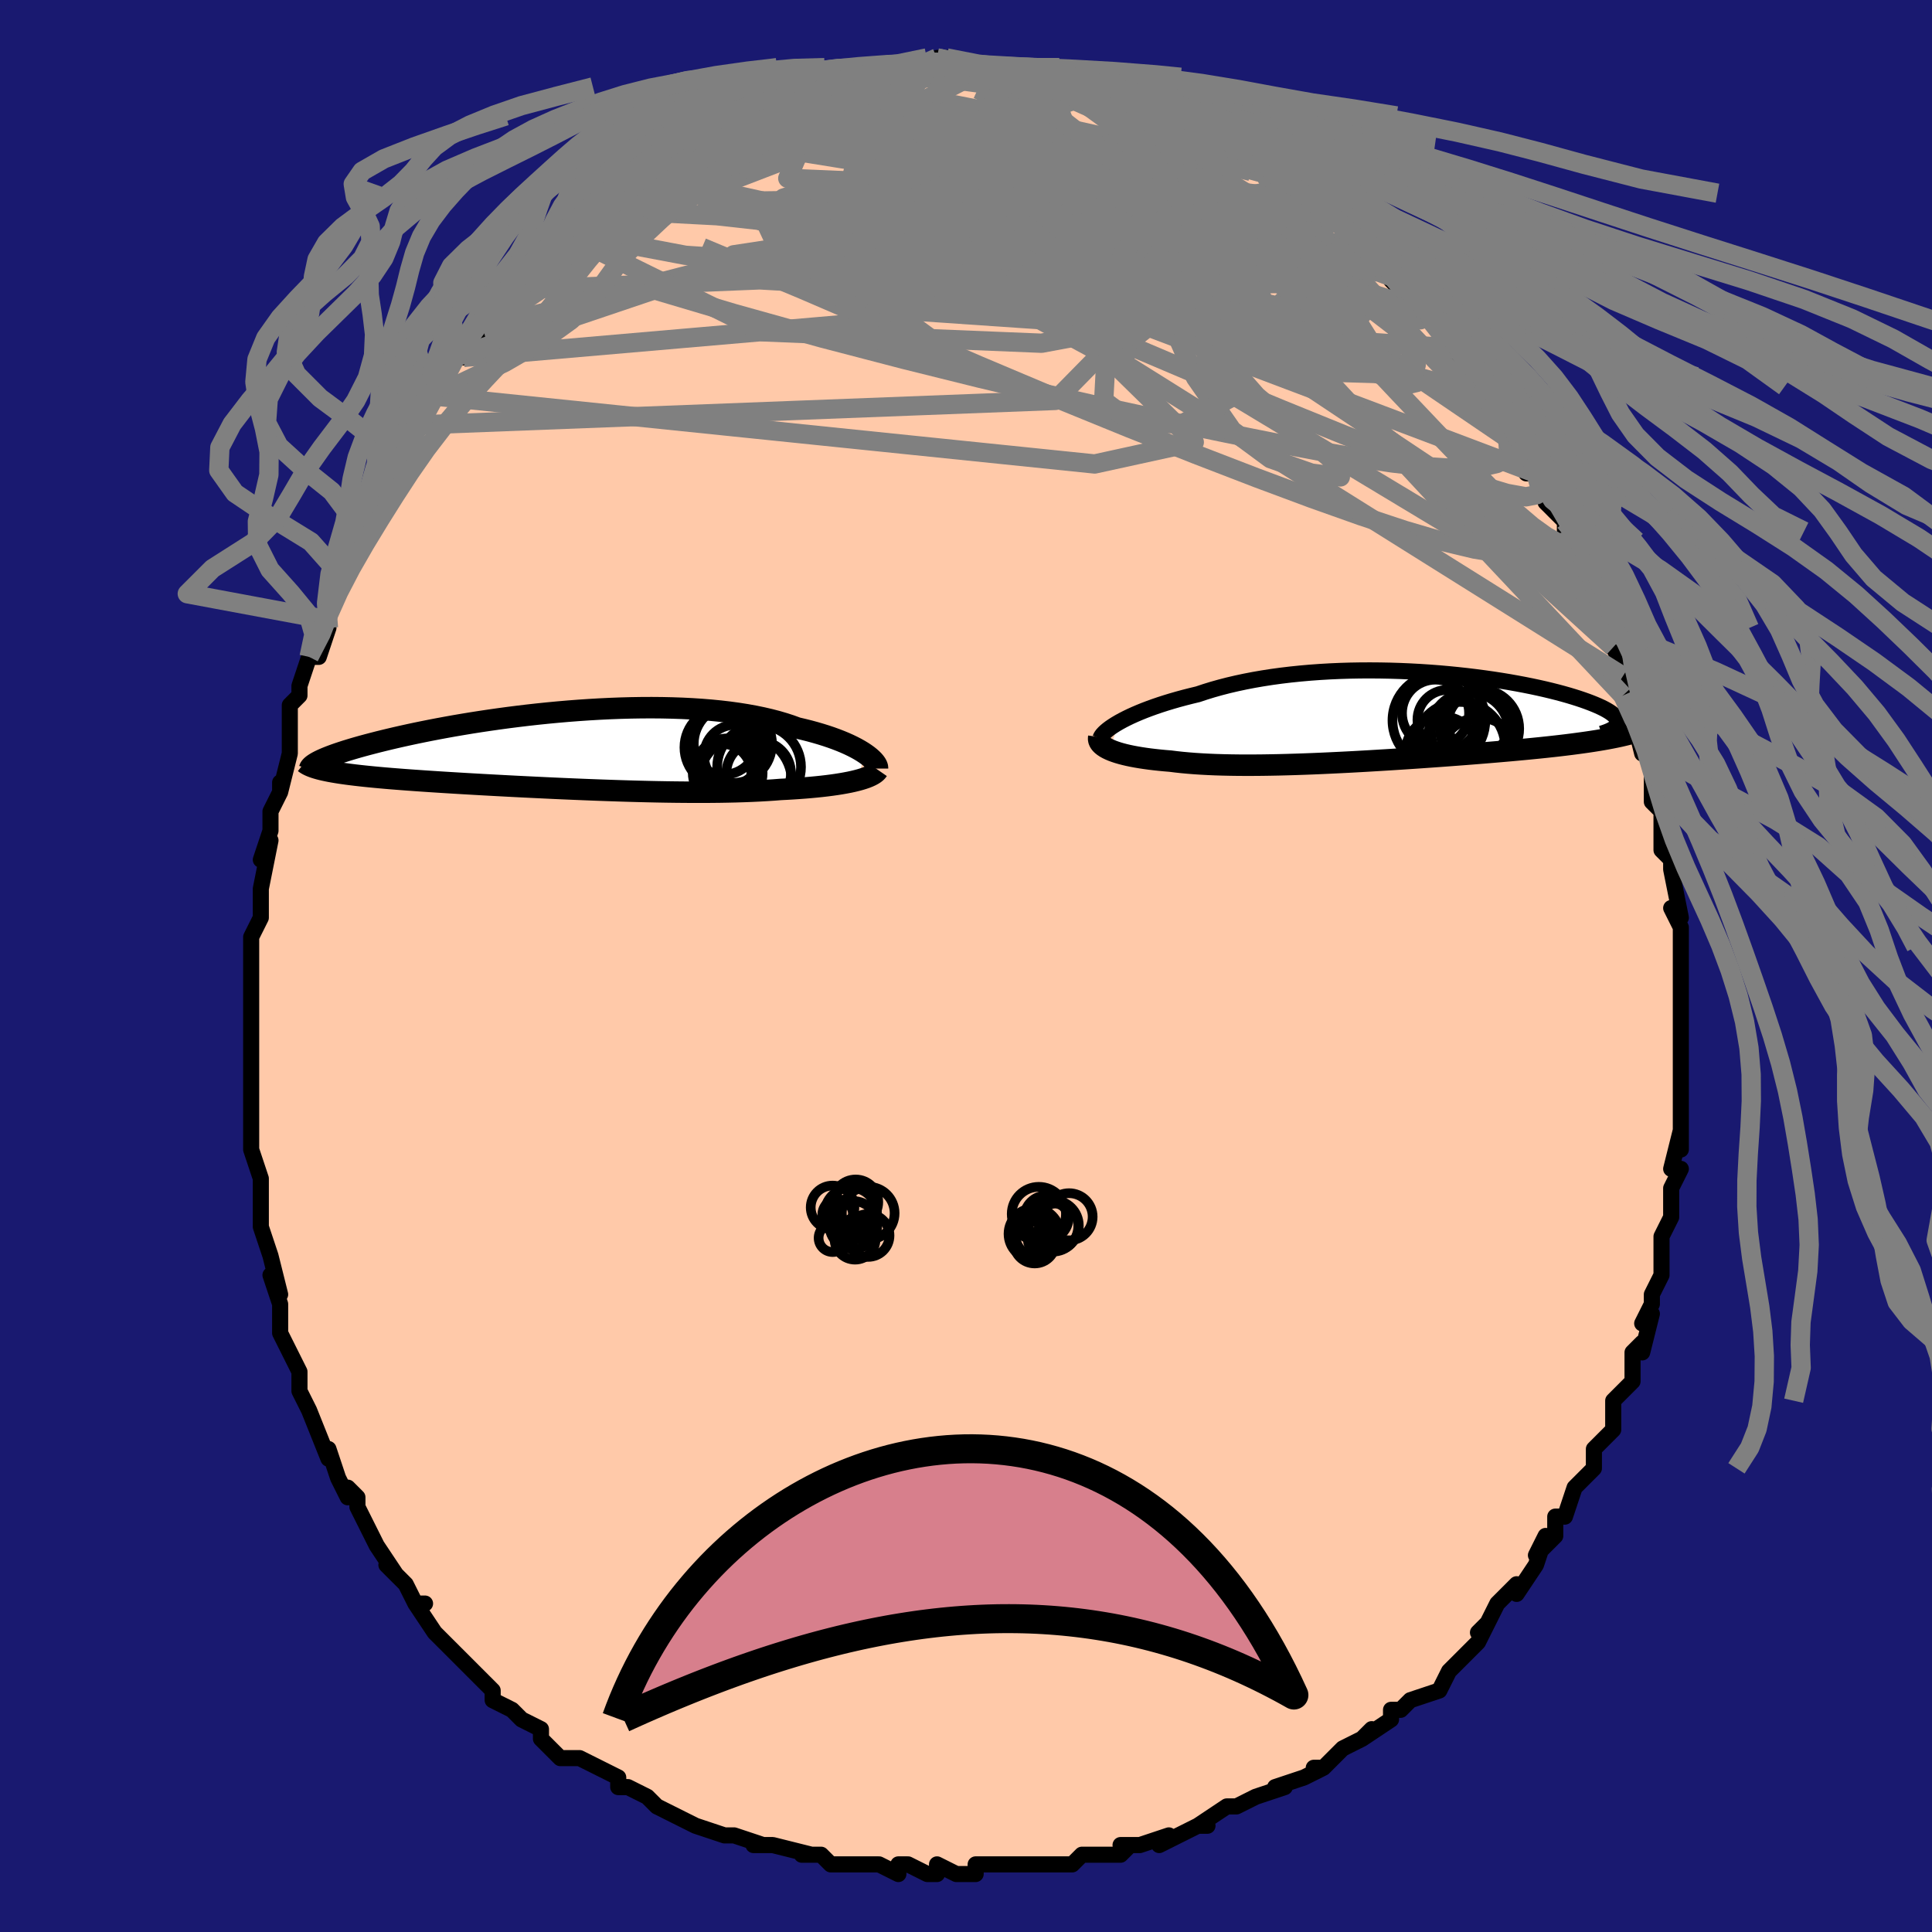 <svg viewBox="-100 -100 200 200" xmlns="http://www.w3.org/2000/svg" width="400" height="400" id="face-svg"><defs><clipPath id="leftEyeClipPath"><polyline points="31.042,0.398,30.758,0.211,30.446,0.022,30.107,-0.168,29.739,-0.358,29.345,-0.548,28.923,-0.737,28.474,-0.923,27.999,-1.107,27.499,-1.288,26.973,-1.465,26.422,-1.637,25.848,-1.805,25.25,-1.968,24.628,-2.124,23.985,-2.275,23.346,-2.509,22.669,-2.73,21.956,-2.94,21.207,-3.136,20.423,-3.318,19.606,-3.487,18.757,-3.641,17.878,-3.78,16.971,-3.905,16.038,-4.014,15.079,-4.109,14.098,-4.189,13.097,-4.254,12.078,-4.305,11.042,-4.341,9.992,-4.364,8.931,-4.373,7.861,-4.368,6.783,-4.351,5.7,-4.322,4.615,-4.281,3.529,-4.228,2.445,-4.165,1.365,-4.092,0.291,-4.009,-0.776,-3.917,-1.833,-3.817,-2.878,-3.709,-3.91,-3.594,-4.927,-3.472,-5.927,-3.345,-6.91,-3.212,-7.872,-3.075,-8.815,-2.934,-9.735,-2.79,-10.632,-2.642,-11.505,-2.493,-12.353,-2.341,-13.176,-2.188,-13.973,-2.035,-14.743,-1.881,-15.487,-1.728,-16.203,-1.575,-16.892,-1.423,-17.554,-1.273,-18.189,-1.124,-18.798,-0.977,-19.38,-0.833,-19.936,-0.69,-20.468,-0.551,-20.976,-0.414,-21.459,-0.279,-21.92,-0.146,-22.356,-0.015,-22.769,0.112,-23.158,0.238,-23.525,0.36,-23.868,0.48,-24.188,0.597,-24.486,0.711,-24.762,0.821,-25.016,0.929,-25.248,1.034,-25.46,1.136,-25.271,2.03,-25.001,2.093,-24.712,2.155,-24.404,2.217,-24.078,2.276,-23.732,2.335,-23.368,2.393,-22.984,2.449,-22.58,2.505,-22.157,2.559,-21.715,2.613,-21.253,2.666,-20.772,2.718,-20.272,2.769,-19.752,2.82,-19.213,2.87,-18.652,2.92,-18.069,2.969,-17.465,3.017,-16.839,3.066,-16.191,3.114,-15.522,3.162,-14.831,3.21,-14.118,3.258,-13.385,3.306,-12.631,3.354,-11.856,3.402,-11.062,3.45,-10.249,3.498,-9.418,3.546,-8.569,3.594,-7.703,3.642,-6.821,3.689,-5.924,3.737,-5.013,3.784,-4.09,3.83,-3.155,3.876,-2.209,3.921,-1.254,3.966,-0.291,4.009,0.679,4.051,1.654,4.091,2.634,4.13,3.615,4.167,4.598,4.201,5.581,4.234,6.562,4.264,7.54,4.291,8.513,4.315,9.479,4.336,10.438,4.353,11.388,4.366,12.327,4.375,13.253,4.38,14.167,4.381,15.065,4.376,15.947,4.367,16.811,4.352,17.657,4.333,18.482,4.307,19.286,4.276,20.068,4.239,20.827,4.196,21.561,4.148,22.271,4.093,22.931,4.059,23.575,4.021,24.203,3.979,24.813,3.933,25.404,3.883,25.977,3.829,26.53,3.772,27.062,3.71,27.574,3.644,28.064,3.574,28.532,3.5,28.976,3.422,29.397,3.341,29.794,3.255,30.165,3.165"></polyline></clipPath><clipPath id="rightEyeClipPath"><polyline points="-28.938,0.563,-28.573,0.363,-28.18,0.161,-27.759,-0.043,-27.31,-0.246,-26.834,-0.45,-26.333,-0.653,-25.806,-0.853,-25.254,-1.052,-24.679,-1.248,-24.081,-1.44,-23.46,-1.629,-22.818,-1.813,-22.156,-1.992,-21.473,-2.166,-20.772,-2.335,-20.033,-2.581,-19.263,-2.818,-18.463,-3.043,-17.635,-3.257,-16.78,-3.457,-15.899,-3.645,-14.994,-3.82,-14.067,-3.98,-13.119,-4.127,-12.153,-4.259,-11.169,-4.376,-10.171,-4.479,-9.161,-4.568,-8.139,-4.642,-7.109,-4.702,-6.072,-4.748,-5.031,-4.78,-3.987,-4.798,-2.944,-4.803,-1.902,-4.795,-0.864,-4.775,0.169,-4.742,1.193,-4.698,2.207,-4.643,3.21,-4.577,4.2,-4.501,5.174,-4.415,6.131,-4.32,7.07,-4.217,7.988,-4.106,8.886,-3.988,9.76,-3.863,10.61,-3.732,11.435,-3.596,12.234,-3.454,13.005,-3.309,13.748,-3.16,14.462,-3.008,15.147,-2.853,15.801,-2.696,16.425,-2.538,17.019,-2.379,17.581,-2.22,18.112,-2.06,18.613,-1.901,19.083,-1.743,19.523,-1.586,19.932,-1.431,20.313,-1.278,20.665,-1.127,20.988,-0.978,21.284,-0.831,21.551,-0.685,21.79,-0.541,22.001,-0.4,22.184,-0.26,22.34,-0.124,22.467,0.011,22.567,0.143,22.64,0.271,22.686,0.397,22.705,0.52,22.698,0.64,22.665,0.757,24.028,1.742,23.669,1.837,23.29,1.929,22.892,2.02,22.475,2.109,22.038,2.196,21.583,2.282,21.109,2.366,20.616,2.449,20.104,2.53,19.573,2.61,19.024,2.688,18.457,2.765,17.872,2.842,17.269,2.917,16.648,2.991,16.006,3.064,15.343,3.136,14.661,3.208,13.958,3.278,13.236,3.349,12.496,3.418,11.736,3.488,10.959,3.556,10.165,3.625,9.354,3.693,8.527,3.761,7.686,3.828,6.83,3.895,5.961,3.961,5.081,4.027,4.189,4.093,3.287,4.157,2.376,4.221,1.457,4.284,0.532,4.345,-0.399,4.405,-1.333,4.464,-2.271,4.521,-3.21,4.577,-4.15,4.63,-5.089,4.681,-6.025,4.729,-6.958,4.774,-7.886,4.817,-8.808,4.856,-9.723,4.891,-10.629,4.922,-11.525,4.949,-12.41,4.972,-13.283,4.989,-14.142,5.002,-14.986,5.009,-15.815,5.011,-16.627,5.006,-17.42,4.995,-18.195,4.978,-18.951,4.955,-19.685,4.924,-20.398,4.886,-21.089,4.842,-21.757,4.789,-22.401,4.73,-23.022,4.663,-23.618,4.589,-24.175,4.543,-24.715,4.491,-25.237,4.435,-25.741,4.375,-26.226,4.309,-26.692,4.239,-27.137,4.164,-27.562,4.085,-27.966,4.001,-28.348,3.912,-28.707,3.819,-29.044,3.721,-29.356,3.618,-29.645,3.512,-29.908,3.4"></polyline></clipPath><filter id="fuzzy"><feTurbulence id="turbulence" baseFrequency="0.05" numOctaves="3" type="noise" result="noise"></feTurbulence><feDisplacementMap in="SourceGraphic" in2="noise" scale="2"></feDisplacementMap></filter><linearGradient id="rainbowGradient" x1="0%" y1="0%" x2="100%" y2="0%"><stop offset="0%" style="stop-color: rgb(44, 34, 43);  stop-opacity: 1"></stop><stop offset="50%" style="stop-color: rgb(185, 55, 55);  stop-opacity: 1"></stop><stop offset="100%" style="stop-color: rgb(233, 236, 239);  stop-opacity: 1"></stop></linearGradient></defs><title>That&#39;s an ugly face</title><desc>CREATED BY XUAN TANG, MORE INFO AT TXSTC55.GITHUB.IO</desc><rect x="-100" y="-100" width="100%" height="100%" opacity="1" fill="rgb(25, 25, 112)"></rect><polyline id="faceContour" points="74,2,74,2,74,2,74,3,74,4,74,6,74,10,74,10,74,13,74,13,74,14,74,16,74,19,74,17,73,21,74,21,73,23,73,25,73,24,73,26,72,28,72,29,72,32,71,34,71,34,71,35,70,37,71,36,70,40,70,39,69,40,69,43,67,45,67,46,67,48,66,49,66,49,66,49,65,50,65,52,63,54,62,57,61,57,61,59,61,59,59,61,60,59,59,62,57,65,57,65,57,64,55,66,54,68,53,69,54,68,53,70,52,71,50,73,50,73,49,75,46,76,46,76,45,77,44,77,44,78,41,80,42,79,41,80,39,81,37,83,36,83,37,83,35,84,32,85,32,85,33,85,30,86,28,87,27,87,24,89,25,89,25,89,24,89,20,91,21,90,18,91,16,91,17,91,16,92,14,92,12,92,11,93,9,93,9,93,6,93,6,93,6,93,4,93,1,93,1,94,-1,94,-3,93,-3,94,-4,94,-6,93,-7,93,-7,93,-7,94,-9,93,-11,93,-14,93,-15,92,-15,92,-17,92,-16,92,-20,91,-22,91,-22,91,-21,91,-24,90,-25,90,-28,89,-28,89,-30,88,-30,88,-32,87,-32,87,-33,86,-35,85,-36,85,-36,84,-38,83,-40,82,-40,82,-42,82,-44,80,-44,79,-44,79,-46,78,-46,78,-47,77,-49,76,-49,76,-49,75,-51,73,-51,73,-53,71,-53,71,-55,69,-55,69,-57,66,-56,66,-57,66,-58,64,-60,62,-59,63,-61,60,-62,58,-62,58,-63,56,-63,55,-64,54,-64,55,-65,53,-66,50,-66,50,-66,51,-68,46,-68,46,-69,44,-69,43,-69,42,-69,42,-71,38,-71,38,-71,35,-71,35,-72,32,-71,34,-72,30,-72,30,-73,27,-73,27,-73,25,-73,25,-73,22,-74,19,-74,19,-74,18,-74,19,-74,13,-74,14,-74,12,-74,10,-74,8,-74,8,-74,6,-74,3,-74,1,-74,3,-74,-2,-74,-2,-74,-3,-73,-5,-73,-7,-73,-7,-73,-8,-72,-13,-73,-11,-72,-14,-72,-16,-71,-18,-71,-19,-71,-18,-70,-22,-70,-22,-70,-24,-70,-25,-70,-27,-69,-28,-69,-29,-68,-32,-67,-32,-66,-35,-66,-35,-67,-36,-66,-37,-65,-39,-64,-41,-65,-40,-63,-45,-63,-45,-63,-46,-61,-48,-60,-50,-61,-48,-60,-50,-58,-53,-59,-52,-58,-53,-57,-56,-57,-56,-56,-59,-54,-60,-55,-59,-53,-63,-53,-63,-52,-63,-50,-66,-49,-68,-49,-67,-48,-69,-47,-70,-47,-70,-46,-71,-45,-72,-44,-73,-42,-75,-43,-74,-42,-76,-40,-76,-39,-78,-38,-79,-38,-79,-38,-80,-36,-81,-34,-82,-35,-82,-34,-82,-33,-83,-31,-85,-31,-85,-30,-85,-29,-86,-27,-87,-26,-87,-25,-87,-24,-88,-22,-89,-23,-89,-23,-89,-20,-90,-18,-91,-18,-91,-17,-91,-16,-92,-16,-91,-13,-92,-14,-92,-11,-93,-10,-93,-9,-93,-9,-93,-9,-93,-7,-93,-5,-93,-3,-94,-3,-94,-3,-94,-2,-94,0,-93,2,-93,3,-93,4,-93,4,-93,6,-93,6,-93,7,-93,8,-93,10,-92,12,-92,13,-91,12,-92,15,-91,15,-91,16,-90,18,-90,18,-90,19,-89,21,-89,21,-89,23,-88,23,-88,25,-87,25,-86,26,-86,27,-85,27,-85,29,-85,30,-83,30,-84,32,-82,33,-81,34,-81,35,-80,37,-78,37,-79,38,-78,38,-78,40,-75,40,-75,42,-73,44,-72,44,-72,44,-71,46,-69,45,-71,47,-68,48,-67,50,-65,50,-64,51,-64,50,-64,52,-61,53,-60,53,-61,54,-59,55,-58,56,-56,55,-56,57,-54,58,-51,59,-51,59,-51,60,-49,60,-48,62,-46,62,-45,62,-45,63,-44,64,-41,64,-41,64,-41,65,-38,66,-36,66,-35,67,-33,67,-33,68,-31,68,-30,68,-28,69,-28,69,-26,69,-26,70,-22,71,-22,71,-21,71,-18,71,-17,72,-16,72,-16,72,-12,73,-11,73,-11,73,-10,74,-5,73,-6,74,-4,74,-3,74,-2,74,2,74,2" fill="#ffc9a9" stroke="black" stroke-width="1.667" stroke-linejoin="round" filter="url(#fuzzy)"></polyline><g transform="translate(44.782 -25.797)"><polyline id="rightCountour" points="-28.938,0.563,-28.573,0.363,-28.18,0.161,-27.759,-0.043,-27.31,-0.246,-26.834,-0.45,-26.333,-0.653,-25.806,-0.853,-25.254,-1.052,-24.679,-1.248,-24.081,-1.44,-23.46,-1.629,-22.818,-1.813,-22.156,-1.992,-21.473,-2.166,-20.772,-2.335,-20.033,-2.581,-19.263,-2.818,-18.463,-3.043,-17.635,-3.257,-16.78,-3.457,-15.899,-3.645,-14.994,-3.82,-14.067,-3.98,-13.119,-4.127,-12.153,-4.259,-11.169,-4.376,-10.171,-4.479,-9.161,-4.568,-8.139,-4.642,-7.109,-4.702,-6.072,-4.748,-5.031,-4.78,-3.987,-4.798,-2.944,-4.803,-1.902,-4.795,-0.864,-4.775,0.169,-4.742,1.193,-4.698,2.207,-4.643,3.21,-4.577,4.2,-4.501,5.174,-4.415,6.131,-4.32,7.07,-4.217,7.988,-4.106,8.886,-3.988,9.76,-3.863,10.61,-3.732,11.435,-3.596,12.234,-3.454,13.005,-3.309,13.748,-3.16,14.462,-3.008,15.147,-2.853,15.801,-2.696,16.425,-2.538,17.019,-2.379,17.581,-2.22,18.112,-2.06,18.613,-1.901,19.083,-1.743,19.523,-1.586,19.932,-1.431,20.313,-1.278,20.665,-1.127,20.988,-0.978,21.284,-0.831,21.551,-0.685,21.79,-0.541,22.001,-0.4,22.184,-0.26,22.34,-0.124,22.467,0.011,22.567,0.143,22.64,0.271,22.686,0.397,22.705,0.52,22.698,0.64,22.665,0.757,24.028,1.742,23.669,1.837,23.29,1.929,22.892,2.02,22.475,2.109,22.038,2.196,21.583,2.282,21.109,2.366,20.616,2.449,20.104,2.53,19.573,2.61,19.024,2.688,18.457,2.765,17.872,2.842,17.269,2.917,16.648,2.991,16.006,3.064,15.343,3.136,14.661,3.208,13.958,3.278,13.236,3.349,12.496,3.418,11.736,3.488,10.959,3.556,10.165,3.625,9.354,3.693,8.527,3.761,7.686,3.828,6.83,3.895,5.961,3.961,5.081,4.027,4.189,4.093,3.287,4.157,2.376,4.221,1.457,4.284,0.532,4.345,-0.399,4.405,-1.333,4.464,-2.271,4.521,-3.21,4.577,-4.15,4.63,-5.089,4.681,-6.025,4.729,-6.958,4.774,-7.886,4.817,-8.808,4.856,-9.723,4.891,-10.629,4.922,-11.525,4.949,-12.41,4.972,-13.283,4.989,-14.142,5.002,-14.986,5.009,-15.815,5.011,-16.627,5.006,-17.42,4.995,-18.195,4.978,-18.951,4.955,-19.685,4.924,-20.398,4.886,-21.089,4.842,-21.757,4.789,-22.401,4.73,-23.022,4.663,-23.618,4.589,-24.175,4.543,-24.715,4.491,-25.237,4.435,-25.741,4.375,-26.226,4.309,-26.692,4.239,-27.137,4.164,-27.562,4.085,-27.966,4.001,-28.348,3.912,-28.707,3.819,-29.044,3.721,-29.356,3.618,-29.645,3.512,-29.908,3.4" fill="white" stroke="white" stroke-width="0" stroke-linejoin="round" filter="url(#fuzzy)"></polyline></g><g transform="translate(-41.468 -22.37)"><polyline id="leftCountour" points="31.042,0.398,30.758,0.211,30.446,0.022,30.107,-0.168,29.739,-0.358,29.345,-0.548,28.923,-0.737,28.474,-0.923,27.999,-1.107,27.499,-1.288,26.973,-1.465,26.422,-1.637,25.848,-1.805,25.25,-1.968,24.628,-2.124,23.985,-2.275,23.346,-2.509,22.669,-2.73,21.956,-2.94,21.207,-3.136,20.423,-3.318,19.606,-3.487,18.757,-3.641,17.878,-3.78,16.971,-3.905,16.038,-4.014,15.079,-4.109,14.098,-4.189,13.097,-4.254,12.078,-4.305,11.042,-4.341,9.992,-4.364,8.931,-4.373,7.861,-4.368,6.783,-4.351,5.7,-4.322,4.615,-4.281,3.529,-4.228,2.445,-4.165,1.365,-4.092,0.291,-4.009,-0.776,-3.917,-1.833,-3.817,-2.878,-3.709,-3.91,-3.594,-4.927,-3.472,-5.927,-3.345,-6.91,-3.212,-7.872,-3.075,-8.815,-2.934,-9.735,-2.79,-10.632,-2.642,-11.505,-2.493,-12.353,-2.341,-13.176,-2.188,-13.973,-2.035,-14.743,-1.881,-15.487,-1.728,-16.203,-1.575,-16.892,-1.423,-17.554,-1.273,-18.189,-1.124,-18.798,-0.977,-19.38,-0.833,-19.936,-0.69,-20.468,-0.551,-20.976,-0.414,-21.459,-0.279,-21.92,-0.146,-22.356,-0.015,-22.769,0.112,-23.158,0.238,-23.525,0.36,-23.868,0.48,-24.188,0.597,-24.486,0.711,-24.762,0.821,-25.016,0.929,-25.248,1.034,-25.46,1.136,-25.271,2.03,-25.001,2.093,-24.712,2.155,-24.404,2.217,-24.078,2.276,-23.732,2.335,-23.368,2.393,-22.984,2.449,-22.58,2.505,-22.157,2.559,-21.715,2.613,-21.253,2.666,-20.772,2.718,-20.272,2.769,-19.752,2.82,-19.213,2.87,-18.652,2.92,-18.069,2.969,-17.465,3.017,-16.839,3.066,-16.191,3.114,-15.522,3.162,-14.831,3.21,-14.118,3.258,-13.385,3.306,-12.631,3.354,-11.856,3.402,-11.062,3.45,-10.249,3.498,-9.418,3.546,-8.569,3.594,-7.703,3.642,-6.821,3.689,-5.924,3.737,-5.013,3.784,-4.09,3.83,-3.155,3.876,-2.209,3.921,-1.254,3.966,-0.291,4.009,0.679,4.051,1.654,4.091,2.634,4.13,3.615,4.167,4.598,4.201,5.581,4.234,6.562,4.264,7.54,4.291,8.513,4.315,9.479,4.336,10.438,4.353,11.388,4.366,12.327,4.375,13.253,4.38,14.167,4.381,15.065,4.376,15.947,4.367,16.811,4.352,17.657,4.333,18.482,4.307,19.286,4.276,20.068,4.239,20.827,4.196,21.561,4.148,22.271,4.093,22.931,4.059,23.575,4.021,24.203,3.979,24.813,3.933,25.404,3.883,25.977,3.829,26.53,3.772,27.062,3.71,27.574,3.644,28.064,3.574,28.532,3.5,28.976,3.422,29.397,3.341,29.794,3.255,30.165,3.165" fill="white" stroke="white" stroke-width="0" stroke-linejoin="round" filter="url(#fuzzy)"></polyline></g><g transform="translate(44.782 -25.797)"><polyline id="rightUpper" points="-30.87,2.237,-30.825,2.112,-30.746,1.975,-30.633,1.826,-30.486,1.668,-30.307,1.5,-30.096,1.324,-29.853,1.141,-29.578,0.953,-29.273,0.76,-28.938,0.563,-28.573,0.363,-28.18,0.161,-27.759,-0.043,-27.31,-0.246,-26.834,-0.45,-26.333,-0.653,-25.806,-0.853,-25.254,-1.052,-24.679,-1.248,-24.081,-1.44,-23.46,-1.629,-22.818,-1.813,-22.156,-1.992,-21.473,-2.166,-20.772,-2.335,-20.033,-2.581,-19.263,-2.818,-18.463,-3.043,-17.635,-3.257,-16.78,-3.457,-15.899,-3.645,-14.994,-3.82,-14.067,-3.98,-13.119,-4.127,-12.153,-4.259,-11.169,-4.376,-10.171,-4.479,-9.161,-4.568,-8.139,-4.642,-7.109,-4.702,-6.072,-4.748,-5.031,-4.78,-3.987,-4.798,-2.944,-4.803,-1.902,-4.795,-0.864,-4.775,0.169,-4.742,1.193,-4.698,2.207,-4.643,3.21,-4.577,4.2,-4.501,5.174,-4.415,6.131,-4.32,7.07,-4.217,7.988,-4.106,8.886,-3.988,9.76,-3.863,10.61,-3.732,11.435,-3.596,12.234,-3.454,13.005,-3.309,13.748,-3.16,14.462,-3.008,15.147,-2.853,15.801,-2.696,16.425,-2.538,17.019,-2.379,17.581,-2.22,18.112,-2.06,18.613,-1.901,19.083,-1.743,19.523,-1.586,19.932,-1.431,20.313,-1.278,20.665,-1.127,20.988,-0.978,21.284,-0.831,21.551,-0.685,21.79,-0.541,22.001,-0.4,22.184,-0.26,22.34,-0.124,22.467,0.011,22.567,0.143,22.64,0.271,22.686,0.397,22.705,0.52,22.698,0.64,22.665,0.757,22.607,0.871,22.523,0.981,22.414,1.088,22.281,1.192,22.125,1.293,21.945,1.391,21.743,1.485,21.518,1.576,21.272,1.664,21.005,1.749" fill="none" stroke="black" stroke-width="1.667" stroke-linejoin="round" filter="url(#fuzzy)"></polyline><polyline id="rightLower" points="-31.037,2.09,-31.057,2.234,-31.046,2.376,-31.004,2.516,-30.932,2.652,-30.831,2.786,-30.701,2.916,-30.543,3.043,-30.358,3.166,-30.146,3.285,-29.908,3.4,-29.645,3.512,-29.356,3.618,-29.044,3.721,-28.707,3.819,-28.348,3.912,-27.966,4.001,-27.562,4.085,-27.137,4.164,-26.692,4.239,-26.226,4.309,-25.741,4.375,-25.237,4.435,-24.715,4.491,-24.175,4.543,-23.618,4.589,-23.022,4.663,-22.401,4.73,-21.757,4.789,-21.089,4.842,-20.398,4.886,-19.685,4.924,-18.951,4.955,-18.195,4.978,-17.42,4.995,-16.627,5.006,-15.815,5.011,-14.986,5.009,-14.142,5.002,-13.283,4.989,-12.41,4.972,-11.525,4.949,-10.629,4.922,-9.723,4.891,-8.808,4.856,-7.886,4.817,-6.958,4.774,-6.025,4.729,-5.089,4.681,-4.15,4.63,-3.21,4.577,-2.271,4.521,-1.333,4.464,-0.399,4.405,0.532,4.345,1.457,4.284,2.376,4.221,3.287,4.157,4.189,4.093,5.081,4.027,5.961,3.961,6.83,3.895,7.686,3.828,8.527,3.761,9.354,3.693,10.165,3.625,10.959,3.556,11.736,3.488,12.496,3.418,13.236,3.349,13.958,3.278,14.661,3.208,15.343,3.136,16.006,3.064,16.648,2.991,17.269,2.917,17.872,2.842,18.457,2.765,19.024,2.688,19.573,2.61,20.104,2.53,20.616,2.449,21.109,2.366,21.583,2.282,22.038,2.196,22.475,2.109,22.892,2.02,23.29,1.929,23.669,1.837,24.028,1.742,24.369,1.646,24.691,1.548,24.994,1.448,25.279,1.346,25.545,1.242,25.793,1.137,26.024,1.029,26.237,0.919,26.433,0.808,26.613,0.695" fill="none" stroke="black" stroke-width="2.222" stroke-linejoin="round" filter="url(#fuzzy)"></polyline><!--[--><circle r="3.471" cx="3.824" cy="-0.376" stroke="black" fill="none" stroke-width="1" filter="url(#fuzzy)" clip-path="url(#rightEyeClipPath)"></circle><circle r="3.095" cx="5.045" cy="0.312" stroke="black" fill="none" stroke-width="1" filter="url(#fuzzy)" clip-path="url(#rightEyeClipPath)"></circle><circle r="4.103" cx="8.381" cy="1.233" stroke="black" fill="none" stroke-width="1" filter="url(#fuzzy)" clip-path="url(#rightEyeClipPath)"></circle><circle r="4.036" cx="8.341" cy="4.135" stroke="black" fill="none" stroke-width="1" filter="url(#fuzzy)" clip-path="url(#rightEyeClipPath)"></circle><circle r="4.406" cx="7.537" cy="1.76" stroke="black" fill="none" stroke-width="1" filter="url(#fuzzy)" clip-path="url(#rightEyeClipPath)"></circle><circle r="4.805" cx="4.173" cy="0.371" stroke="black" fill="none" stroke-width="1" filter="url(#fuzzy)" clip-path="url(#rightEyeClipPath)"></circle><circle r="4.027" cx="7.378" cy="1.518" stroke="black" fill="none" stroke-width="1" filter="url(#fuzzy)" clip-path="url(#rightEyeClipPath)"></circle><circle r="3.786" cx="4.482" cy="3.734" stroke="black" fill="none" stroke-width="1" filter="url(#fuzzy)" clip-path="url(#rightEyeClipPath)"></circle><circle r="4.711" cx="6.333" cy="3.171" stroke="black" fill="none" stroke-width="1" filter="url(#fuzzy)" clip-path="url(#rightEyeClipPath)"></circle><circle r="3.22" cx="8.325" cy="0.674" stroke="black" fill="none" stroke-width="1" filter="url(#fuzzy)" clip-path="url(#rightEyeClipPath)"></circle><!--]--></g><g transform="translate(-41.468 -22.37)"><polyline id="leftUpper" points="32.309,1.935,32.309,1.826,32.282,1.704,32.227,1.569,32.143,1.424,32.031,1.27,31.891,1.107,31.721,0.938,31.523,0.762,31.297,0.582,31.042,0.398,30.758,0.211,30.446,0.022,30.107,-0.168,29.739,-0.358,29.345,-0.548,28.923,-0.737,28.474,-0.923,27.999,-1.107,27.499,-1.288,26.973,-1.465,26.422,-1.637,25.848,-1.805,25.25,-1.968,24.628,-2.124,23.985,-2.275,23.346,-2.509,22.669,-2.73,21.956,-2.94,21.207,-3.136,20.423,-3.318,19.606,-3.487,18.757,-3.641,17.878,-3.78,16.971,-3.905,16.038,-4.014,15.079,-4.109,14.098,-4.189,13.097,-4.254,12.078,-4.305,11.042,-4.341,9.992,-4.364,8.931,-4.373,7.861,-4.368,6.783,-4.351,5.7,-4.322,4.615,-4.281,3.529,-4.228,2.445,-4.165,1.365,-4.092,0.291,-4.009,-0.776,-3.917,-1.833,-3.817,-2.878,-3.709,-3.91,-3.594,-4.927,-3.472,-5.927,-3.345,-6.91,-3.212,-7.872,-3.075,-8.815,-2.934,-9.735,-2.79,-10.632,-2.642,-11.505,-2.493,-12.353,-2.341,-13.176,-2.188,-13.973,-2.035,-14.743,-1.881,-15.487,-1.728,-16.203,-1.575,-16.892,-1.423,-17.554,-1.273,-18.189,-1.124,-18.798,-0.977,-19.38,-0.833,-19.936,-0.69,-20.468,-0.551,-20.976,-0.414,-21.459,-0.279,-21.92,-0.146,-22.356,-0.015,-22.769,0.112,-23.158,0.238,-23.525,0.36,-23.868,0.48,-24.188,0.597,-24.486,0.711,-24.762,0.821,-25.016,0.929,-25.248,1.034,-25.46,1.136,-25.65,1.234,-25.82,1.33,-25.969,1.422,-26.1,1.511,-26.21,1.597,-26.303,1.68,-26.377,1.761,-26.433,1.838,-26.472,1.912,-26.494,1.983" fill="none" stroke="black" stroke-width="2.222" stroke-linejoin="round" filter="url(#fuzzy)"></polyline><polyline id="leftLower" points="32.358,2.075,32.273,2.198,32.156,2.318,32.009,2.436,31.831,2.55,31.624,2.661,31.388,2.769,31.123,2.874,30.831,2.974,30.511,3.072,30.165,3.165,29.794,3.255,29.397,3.341,28.976,3.422,28.532,3.5,28.064,3.574,27.574,3.644,27.062,3.71,26.53,3.772,25.977,3.829,25.404,3.883,24.813,3.933,24.203,3.979,23.575,4.021,22.931,4.059,22.271,4.093,21.561,4.148,20.827,4.196,20.068,4.239,19.286,4.276,18.482,4.307,17.657,4.333,16.811,4.352,15.947,4.367,15.065,4.376,14.167,4.381,13.253,4.38,12.327,4.375,11.388,4.366,10.438,4.353,9.479,4.336,8.513,4.315,7.54,4.291,6.562,4.264,5.581,4.234,4.598,4.201,3.615,4.167,2.634,4.13,1.654,4.091,0.679,4.051,-0.291,4.009,-1.254,3.966,-2.209,3.921,-3.155,3.876,-4.09,3.83,-5.013,3.784,-5.924,3.737,-6.821,3.689,-7.703,3.642,-8.569,3.594,-9.418,3.546,-10.249,3.498,-11.062,3.45,-11.856,3.402,-12.631,3.354,-13.385,3.306,-14.118,3.258,-14.831,3.21,-15.522,3.162,-16.191,3.114,-16.839,3.066,-17.465,3.017,-18.069,2.969,-18.652,2.92,-19.213,2.87,-19.752,2.82,-20.272,2.769,-20.772,2.718,-21.253,2.666,-21.715,2.613,-22.157,2.559,-22.58,2.505,-22.984,2.449,-23.368,2.393,-23.732,2.335,-24.078,2.276,-24.404,2.217,-24.712,2.155,-25.001,2.093,-25.271,2.03,-25.522,1.965,-25.756,1.898,-25.971,1.831,-26.169,1.761,-26.35,1.691,-26.513,1.619,-26.66,1.546,-26.791,1.471,-26.906,1.395,-27.005,1.317" fill="none" stroke="black" stroke-width="2.222" stroke-linejoin="round" filter="url(#fuzzy)"></polyline><!--[--><circle r="3.029" cx="16.211" cy="2.403" stroke="black" fill="none" stroke-width="1" filter="url(#fuzzy)" clip-path="url(#leftEyeClipPath)"></circle><circle r="4.05" cx="17.334" cy="-0.624" stroke="black" fill="none" stroke-width="1" filter="url(#fuzzy)" clip-path="url(#leftEyeClipPath)"></circle><circle r="3.198" cx="17.544" cy="0.606" stroke="black" fill="none" stroke-width="1" filter="url(#fuzzy)" clip-path="url(#leftEyeClipPath)"></circle><circle r="3.447" cx="16.712" cy="2.364" stroke="black" fill="none" stroke-width="1" filter="url(#fuzzy)" clip-path="url(#leftEyeClipPath)"></circle><circle r="4.817" cx="18.625" cy="3.298" stroke="black" fill="none" stroke-width="1" filter="url(#fuzzy)" clip-path="url(#leftEyeClipPath)"></circle><circle r="3.494" cx="16.375" cy="-0.928" stroke="black" fill="none" stroke-width="1" filter="url(#fuzzy)" clip-path="url(#leftEyeClipPath)"></circle><circle r="3.345" cx="20.005" cy="2.417" stroke="black" fill="none" stroke-width="1" filter="url(#fuzzy)" clip-path="url(#leftEyeClipPath)"></circle><circle r="4.339" cx="20.048" cy="1.77" stroke="black" fill="none" stroke-width="1" filter="url(#fuzzy)" clip-path="url(#leftEyeClipPath)"></circle><circle r="3.584" cx="16.83" cy="2.389" stroke="black" fill="none" stroke-width="1" filter="url(#fuzzy)" clip-path="url(#leftEyeClipPath)"></circle><circle r="4.112" cx="16.432" cy="-0.258" stroke="black" fill="none" stroke-width="1" filter="url(#fuzzy)" clip-path="url(#leftEyeClipPath)"></circle><!--]--></g><g id="hairs"><!--[--><polyline points="62,-45,62.13,-44.656,62.135,-43.924,61.706,-43.278,60.797,-42.858,59.445,-42.623,57.66,-42.556,55.408,-42.71,52.64,-43.16,49.315,-43.954,45.407,-45.103,40.903,-46.593,35.8,-48.407,30.098,-50.531,23.801,-52.959,16.91,-55.689,9.432,-58.74,1.359,-62.145,-7.379,-65.924,-16.922,-70.034,-27.315,-74.38" fill="none" stroke="rgb(128, 128, 128)" stroke-width="2" stroke-linejoin="round" filter="url(#fuzzy)"></polyline><polyline points="27,-85,27.621,-84.82,28.761,-84.239,29.988,-83.426,31.252,-82.494,32.554,-81.5,33.869,-80.492,35.147,-79.517,36.327,-78.621,37.345,-77.845,38.151,-77.213,38.722,-76.737,39.07,-76.42,39.224,-76.27,39.202,-76.303,38.984,-76.537,38.487,-77.003,37.553,-77.791,36.018,-79.098" fill="none" stroke="rgb(128, 128, 128)" stroke-width="2" stroke-linejoin="round" filter="url(#fuzzy)"></polyline><polyline points="-10,-93,-9.304,-92.999,-8.664,-93.006,-7.708,-93.051,-6.465,-93.158,-5.135,-93.309,-3.889,-93.456,-2.789,-93.549,-1.821,-93.565,-0.954,-93.514,-0.194,-93.431,0.42,-93.354,0.831,-93.305,0.99,-93.281,0.86,-93.261,0.412,-93.222,-0.368,-93.152,-1.461,-93.06,-2.804,-92.964,-4.322,-92.89,-6.043,-92.856,-8.183,-92.884" fill="none" stroke="rgb(128, 128, 128)" stroke-width="2" stroke-linejoin="round" filter="url(#fuzzy)"></polyline><polyline points="26,-86,26.764,-85.357,27.548,-84.948,28.383,-84.513,29.172,-84.024,29.872,-83.515,30.46,-83.027,30.903,-82.604,31.153,-82.286,31.16,-82.105,30.88,-82.077,30.284,-82.197,29.357,-82.452,28.089,-82.83,26.465,-83.343,24.461,-84.031,22.057,-84.938,19.241,-86.091,16.009,-87.484,12.342,-89.093,8.247,-90.909" fill="none" stroke="rgb(128, 128, 128)" stroke-width="2" stroke-linejoin="round" filter="url(#fuzzy)"></polyline><polyline points="21,-89,21.581,-88.686,22.637,-88.067,23.801,-87.3,24.982,-86.452,26.159,-85.586,27.339,-84.737,28.537,-83.912,29.755,-83.1,30.974,-82.293,32.157,-81.5,33.264,-80.744,34.257,-80.066,35.109,-79.503,35.799,-79.084,36.308,-78.821,36.604,-78.709,36.644,-78.749,36.377,-78.957,35.763,-79.361,34.806,-79.972,33.546,-80.792" fill="none" stroke="rgb(128, 128, 128)" stroke-width="2" stroke-linejoin="round" filter="url(#fuzzy)"></polyline><polyline points="59,-51,59.406,-49.574,59.065,-48.781,57.961,-48.568,55.992,-48.927,53.13,-49.782,49.373,-51.073,44.713,-52.796,39.138,-54.978,32.619,-57.626,25.108,-60.746,16.529,-64.388,6.792,-68.653,-4.198,-73.598,-16.509,-79.12" fill="none" stroke="rgb(128, 128, 128)" stroke-width="2" stroke-linejoin="round" filter="url(#fuzzy)"></polyline><polyline points="52,-61,52.682,-60.501,53.205,-60.062,53.702,-59.401,54.107,-58.651,54.365,-57.96,54.468,-57.427,54.41,-57.136,54.162,-57.159,53.678,-57.541,52.915,-58.285,51.838,-59.381,50.416,-60.841,48.611,-62.712,46.385,-65.056,43.715,-67.914,40.604,-71.286,37.092,-75.15,33.246,-79.545" fill="none" stroke="rgb(128, 128, 128)" stroke-width="2" stroke-linejoin="round" filter="url(#fuzzy)"></polyline><polyline points="8,-93,9.863,-92.286,11.403,-91.793,12.68,-91.384,13.897,-90.974,15.157,-90.516,16.464,-90.008,17.783,-89.479,19.075,-88.961,20.309,-88.475,21.463,-88.028,22.517,-87.622,23.45,-87.25,24.239,-86.911,24.864,-86.606,25.31,-86.351,25.564,-86.179,25.621,-86.131,25.467,-86.245,25.082,-86.54,24.429,-87.005,23.471,-87.608,22.212,-88.322" fill="none" stroke="rgb(128, 128, 128)" stroke-width="2" stroke-linejoin="round" filter="url(#fuzzy)"></polyline><polyline points="25,-86,25.923,-85.732,26.808,-85.29,27.728,-84.819,28.661,-84.317,29.539,-83.796,30.305,-83.291,30.919,-82.847,31.338,-82.51,31.508,-82.329,31.378,-82.354,30.892,-82.641,29.991,-83.243,28.623,-84.179,26.757,-85.415,24.345,-86.925" fill="none" stroke="rgb(128, 128, 128)" stroke-width="2" stroke-linejoin="round" filter="url(#fuzzy)"></polyline><polyline points="62,-45,62.197,-44.699,62.417,-44.087,62.343,-43.661,61.911,-43.595,61.146,-43.868,60.063,-44.478,58.631,-45.506,56.796,-47.068,54.505,-49.248,51.715,-52.073,48.391,-55.537,44.509,-59.629,40.052,-64.365,35.021,-69.785,29.426,-75.911,23.224,-82.693" fill="none" stroke="rgb(128, 128, 128)" stroke-width="2" stroke-linejoin="round" filter="url(#fuzzy)"></polyline><polyline points="-18,-91,-16.992,-91.187,-15.826,-91.393,-14.426,-91.581,-12.818,-91.811,-11.078,-92.076,-9.301,-92.33,-7.587,-92.536,-6.004,-92.689,-4.557,-92.806,-3.208,-92.909,-1.921,-93.013,-0.716,-93.118,0.321,-93.209,1.088,-93.259,1.523,-93.249,1.605,-93.175,1.226,-93.067" fill="none" stroke="rgb(128, 128, 128)" stroke-width="2" stroke-linejoin="round" filter="url(#fuzzy)"></polyline><polyline points="6,-93,7.145,-92.857,8.745,-92.393,10.618,-91.719,12.546,-90.953,14.439,-90.149,16.307,-89.314,18.177,-88.447,20.05,-87.567,21.904,-86.704,23.713,-85.885,25.455,-85.117,27.103,-84.388,28.612,-83.698,29.909,-83.077,30.913,-82.578,31.583,-82.223,31.947,-81.981" fill="none" stroke="rgb(128, 128, 128)" stroke-width="2" stroke-linejoin="round" filter="url(#fuzzy)"></polyline><polyline points="56,-56,55.804,-55.361,56.109,-54.173,56.177,-53.156,55.795,-52.468,54.949,-52.021,53.667,-51.726,51.959,-51.563,49.814,-51.554,47.212,-51.722,44.137,-52.074,40.578,-52.606,36.526,-53.306,31.976,-54.163,26.92,-55.167,21.357,-56.319,15.274,-57.631,8.641,-59.132,1.408,-60.85,-6.466,-62.805,-14.962,-65.021,-23.982,-67.538,-33.473,-70.356" fill="none" stroke="rgb(128, 128, 128)" stroke-width="2" stroke-linejoin="round" filter="url(#fuzzy)"></polyline><polyline points="-18,-91,-16.859,-91.105,-15.284,-91.072,-13.197,-90.867,-10.63,-90.569,-7.669,-90.192,-4.429,-89.713,-1.019,-89.12,2.493,-88.423,6.115,-87.651,9.9,-86.82,13.883,-85.935,18.003,-85.002,22.087,-84.057,25.931,-83.155,29.491,-82.253" fill="none" stroke="rgb(128, 128, 128)" stroke-width="2" stroke-linejoin="round" filter="url(#fuzzy)"></polyline><polyline points="4,-93,5.324,-92.998,6.196,-92.97,7.062,-92.866,7.982,-92.675,8.83,-92.438,9.419,-92.219,9.606,-92.072,9.327,-92.017,8.587,-92.051,7.422,-92.16,5.861,-92.323,3.872,-92.511,1.28,-92.674,-2.25,-92.774" fill="none" stroke="rgb(128, 128, 128)" stroke-width="2" stroke-linejoin="round" filter="url(#fuzzy)"></polyline><polyline points="30,-83,30.486,-83.083,31.254,-82.452,31.863,-81.778,32.192,-81.198,32.185,-80.73,31.8,-80.371,31.017,-80.104,29.848,-79.889,28.312,-79.698,26.411,-79.532,24.117,-79.422,21.376,-79.417,18.131,-79.558,14.352,-79.867,10.035,-80.343,5.184,-80.966,-0.222,-81.707,-6.232,-82.564,-12.906,-83.576,-20.375,-84.782" fill="none" stroke="rgb(128, 128, 128)" stroke-width="2" stroke-linejoin="round" filter="url(#fuzzy)"></polyline><polyline points="44,-72,44.43,-70.997,45.035,-70.261,45.645,-69.582,46.261,-68.824,46.795,-68.071,47.136,-67.459,47.219,-67.063,47.035,-66.895,46.607,-66.935,45.952,-67.166,45.07,-67.583,43.942,-68.191,42.539,-68.994,40.836,-69.998,38.815,-71.222,36.465,-72.693,33.781,-74.447,30.753,-76.522,27.358,-78.952,23.543,-81.76,19.182,-84.97,14.052,-88.645" fill="none" stroke="rgb(128, 128, 128)" stroke-width="2" stroke-linejoin="round" filter="url(#fuzzy)"></polyline><polyline points="-25,-87,-23.664,-87.765,-22.012,-88.093,-19.949,-88.079,-17.242,-87.875,-13.908,-87.548,-10.119,-87.089,-6.029,-86.463,-1.694,-85.65,2.894,-84.665,7.745,-83.552,12.822,-82.367,18.026,-81.168,23.24,-80.006,28.379,-78.927,33.404,-78.052" fill="none" stroke="rgb(128, 128, 128)" stroke-width="2" stroke-linejoin="round" filter="url(#fuzzy)"></polyline><polyline points="-3,-94,-1.826,-93.735,-0.597,-93.332,0.3,-92.985,0.722,-92.679,0.67,-92.356,0.188,-91.962,-0.681,-91.462,-1.912,-90.831,-3.5,-90.048,-5.471,-89.095,-7.884,-87.961,-10.814,-86.655,-14.328,-85.186,-18.486,-83.539,-23.359,-81.666,-29.052,-79.507,-35.656,-77.038" fill="none" stroke="rgb(128, 128, 128)" stroke-width="2" stroke-linejoin="round" filter="url(#fuzzy)"></polyline><polyline points="-39,-78,-38.278,-78.738,-37.575,-79.438,-36.586,-80.249,-35.379,-81.103,-34.104,-81.939,-32.833,-82.752,-31.572,-83.567,-30.312,-84.394,-29.06,-85.212,-27.845,-85.984,-26.701,-86.675,-25.672,-87.259,-24.804,-87.721,-24.137,-88.056,-23.692,-88.267,-23.476,-88.354,-23.517,-88.302,-23.879,-88.079,-24.607,-87.699,-25.647,-87.293" fill="none" stroke="rgb(128, 128, 128)" stroke-width="2" stroke-linejoin="round" filter="url(#fuzzy)"></polyline><polyline points="34,-81,35.093,-79.957,35.992,-79.22,36.58,-78.738,36.963,-78.28,37.226,-77.757,37.381,-77.211,37.385,-76.735,37.163,-76.414,36.646,-76.298,35.791,-76.395,34.589,-76.691,33.051,-77.159,31.185,-77.778,28.974,-78.548,26.365,-79.499,23.285,-80.693,19.684,-82.195,15.585,-84.029,11.1,-86.142,6.346,-88.42,1.212,-90.756" fill="none" stroke="rgb(128, 128, 128)" stroke-width="2" stroke-linejoin="round" filter="url(#fuzzy)"></polyline><polyline points="-11,-93,-10.2,-92.971,-9.769,-92.874,-9.542,-92.711,-9.35,-92.495,-9.205,-92.224,-9.257,-91.873,-9.661,-91.385,-10.501,-90.694,-11.783,-89.751,-13.485,-88.535,-15.607,-87.062,-18.191,-85.372,-21.311,-83.492,-25.048,-81.405,-29.474,-79.049,-34.624,-76.361,-40.478,-73.335" fill="none" stroke="rgb(128, 128, 128)" stroke-width="2" stroke-linejoin="round" filter="url(#fuzzy)"></polyline><polyline points="-27,-87,-25.943,-87.082,-24.701,-87.418,-23.377,-87.902,-22.016,-88.404,-20.552,-88.881,-18.922,-89.337,-17.136,-89.773,-15.263,-90.178,-13.378,-90.537,-11.522,-90.848,-9.707,-91.121,-7.926,-91.374,-6.183,-91.621,-4.506,-91.867,-2.944,-92.109,-1.557,-92.338,-0.39,-92.545,0.558,-92.723,1.338,-92.864,2.01,-92.966,2.586,-93.031,2.996,-93.065,3.158,-93.061" fill="none" stroke="rgb(128, 128, 128)" stroke-width="2" stroke-linejoin="round" filter="url(#fuzzy)"></polyline><polyline points="18,-90,19.178,-89.344,20.385,-88.944,21.509,-88.531,22.565,-88.04,23.553,-87.491,24.46,-86.926,25.278,-86.389,26.012,-85.908,26.667,-85.494,27.246,-85.145,27.736,-84.856,28.115,-84.626,28.353,-84.46,28.415,-84.369,28.269,-84.373,27.877,-84.49,27.208,-84.744,26.23,-85.155,24.921,-85.739,23.268,-86.503,21.268,-87.445,18.908,-88.594,16.052,-90.038" fill="none" stroke="rgb(128, 128, 128)" stroke-width="2" stroke-linejoin="round" filter="url(#fuzzy)"></polyline><polyline points="27,-85,28.303,-84.571,28.712,-83.944,28.539,-83.324,27.864,-82.707,26.639,-82.115,24.786,-81.58,22.236,-81.118,18.925,-80.733,14.806,-80.41,9.863,-80.119,4.114,-79.84,-2.429,-79.588,-9.829,-79.389,-18.239,-79.239,-27.757,-79.102" fill="none" stroke="rgb(128, 128, 128)" stroke-width="2" stroke-linejoin="round" filter="url(#fuzzy)"></polyline><polyline points="12,-92,12.592,-91.551,13.254,-91.375,14.118,-91.128,15.037,-90.819,15.916,-90.505,16.708,-90.219,17.386,-89.972,17.931,-89.76,18.327,-89.574,18.556,-89.402,18.596,-89.239,18.421,-89.089,18.002,-88.97,17.31,-88.911,16.318,-88.942,15.012,-89.086,13.395,-89.349,11.487,-89.715,9.31,-90.148,6.842,-90.603,3.969,-91.051,0.48,-91.515,-3.844,-92.115" fill="none" stroke="rgb(128, 128, 128)" stroke-width="2" stroke-linejoin="round" filter="url(#fuzzy)"></polyline><polyline points="16,-90,17.347,-89.931,18.284,-89.693,19.198,-89.388,20.092,-89.08,20.895,-88.771,21.555,-88.457,22.033,-88.147,22.301,-87.87,22.335,-87.664,22.11,-87.563,21.606,-87.589,20.808,-87.744,19.704,-88.011,18.295,-88.369,16.573,-88.805,14.52,-89.328,12.099,-89.975,9.259,-90.79,5.931,-91.802" fill="none" stroke="rgb(128, 128, 128)" stroke-width="2" stroke-linejoin="round" filter="url(#fuzzy)"></polyline><polyline points="4,-93,4.68,-92.863,6.017,-92.467,7.712,-91.808,9.783,-90.875,12.218,-89.68,14.924,-88.271,17.772,-86.707,20.672,-85.045,23.595,-83.315,26.555,-81.524,29.554,-79.682,32.544,-77.835,35.425,-76.078,38.09,-74.511,40.522,-73.142,42.93,-71.689" fill="none" stroke="rgb(128, 128, 128)" stroke-width="2" stroke-linejoin="round" filter="url(#fuzzy)"></polyline><polyline points="-3,-94,-1.693,-93.746,-0.085,-93.395,1.445,-93.154,2.771,-93.019,3.9,-92.947,4.878,-92.905,5.744,-92.87,6.525,-92.824,7.233,-92.751,7.856,-92.645,8.354,-92.516,8.659,-92.385,8.697,-92.28,8.406,-92.221,7.742,-92.223,6.67,-92.305,5.178,-92.489,3.309,-92.789,1.202,-93.177,-0.937,-93.582" fill="none" stroke="rgb(128, 128, 128)" stroke-width="2" stroke-linejoin="round" filter="url(#fuzzy)"></polyline><polyline points="55,-58,31.171,-76.37,20.269,-77.098,20.071,-69.247,23.758,-60.912,27.555,-55.445,31.52,-52.519,35.749,-51.025,38.752,-50.631,38.735,-51.689,35.347,-54.53,30.07,-59.016,25.281,-64.486,22.955,-69.885,23.766,-74.005,26.798,-75.865,29.825,-75.096,30.256,-72.004,26.998,-67.239,26.09,-60.044,66,-36" fill="none" stroke="rgb(128, 128, 128)" stroke-width="2" stroke-linejoin="round" filter="url(#fuzzy)"></polyline><polyline points="68,-28,50.443,-46.675,33.75,-64.638,28.412,-72.19,31.123,-71.582,37.051,-67.413,42.518,-63.482,45.758,-61.687,46.602,-62.209,45.76,-64.209,44.199,-66.522,42.744,-68.137,41.782,-68.453,40.941,-67.391,38.706,-65.566,32.381,-64.5,19.758,-66.145,4.519,-70.594,4.825,-72.417,54,-59" fill="none" stroke="rgb(128, 128, 128)" stroke-width="2" stroke-linejoin="round" filter="url(#fuzzy)"></polyline><polyline points="-55,-59,13.321,-51.969,23.63,-54.222,16.086,-61.624,8.238,-68.804,5.512,-73.689,7.803,-76.336,12.478,-77.529,16.785,-77.899,19.37,-77.66,20.3,-76.847,20.215,-75.687,19.686,-74.679,19.275,-74.262,19.855,-74.373,22.444,-74.331,27.433,-73.277,33.784,-70.933,38.929,-68.087,39.337,-66.316,31.162,-66.845,10.92,-69.194,-21.345,-71.027,-47,-70" fill="none" stroke="rgb(128, 128, 128)" stroke-width="2" stroke-linejoin="round" filter="url(#fuzzy)"></polyline><polyline points="23,-88,18.328,-80.888,11.958,-77.017,10.441,-74.758,10.912,-72.723,14.43,-70.588,20.501,-69.161,25.656,-69.39,26.546,-71.258,22.359,-73.44,14.191,-74.25,3.268,-73.315,-8.75,-72.12,-16.893,-71.898,-9.96,-71.268,40,-75" fill="none" stroke="rgb(128, 128, 128)" stroke-width="2" stroke-linejoin="round" filter="url(#fuzzy)"></polyline><polyline points="47,-68,16.586,-77.661,16.874,-81.06,20.382,-82.793,23.645,-82.035,27.013,-77.994,29.735,-71.399,30.136,-64.289,27.367,-58.797,22.366,-56.109,17.293,-56.259,14.255,-58.52,14.432,-61.841,17.671,-65.22,21.759,-68.434,21.702,-73.045,14.427,-81.488,23,-88" fill="none" stroke="rgb(128, 128, 128)" stroke-width="2" stroke-linejoin="round" filter="url(#fuzzy)"></polyline><polyline points="-52,-63,-6.477,-66.947,-1.508,-70.094,1.434,-69.533,7.741,-68.142,13.766,-68.813,15.728,-72.069,13.437,-76.574,9.749,-80.511,7.914,-82.649,9.314,-82.796,13.023,-81.657,17.083,-80.222,20.296,-78.984,23.014,-77.542,26.187,-75.095,29.507,-71.658,30.733,-68.937,27.487,-69.458,17.855,-74.42,-18,-91" fill="none" stroke="rgb(128, 128, 128)" stroke-width="2" stroke-linejoin="round" filter="url(#fuzzy)"></polyline><polyline points="-20,-90,-14.771,-90.163,-10.935,-87.656,-7.417,-83.631,-3.475,-79.715,-0.635,-77.488,-0.42,-77.645,-2.79,-79.53,-6.241,-81.672,-8.932,-82.725,-9.609,-82.048,-7.795,-79.761,-3.747,-76.499,1.206,-73.191,4.287,-70.921,2.123,-70.639,-6.577,-72.418,-18.205,-74.513,-24.046,-73.623,-10.743,-68.165,50,-64" fill="none" stroke="rgb(128, 128, 128)" stroke-width="2" stroke-linejoin="round" filter="url(#fuzzy)"></polyline><polyline points="15,-91,16.192,-85.053,20.498,-73.929,12.119,-68.096,-0.841,-67.825,-9.435,-69.575,-11.28,-70.681,-8.46,-70.765,-3.592,-70.717,2.13,-71.097,8.406,-71.509,14.409,-71.282,18.389,-70.505,18.855,-70.273,15.99,-71.825,11.26,-75.284,4.977,-79.086,-5.036,-80.972,-18.448,-81.54,-14,-92" fill="none" stroke="rgb(128, 128, 128)" stroke-width="2" stroke-linejoin="round" filter="url(#fuzzy)"></polyline><polyline points="59,-51,9.91,-69.538,7.852,-76.812,10.888,-80.018,8.666,-81.99,3.09,-82.83,-1.966,-82.737,-4.396,-82.438,-4.026,-82.542,-1.613,-83.067,1.89,-83.533,5.594,-83.418,8.843,-82.587,11.478,-81.428,13.841,-80.628,16.186,-80.756,17.842,-81.931,17.189,-83.73,13.481,-85.094,10.49,-83.503,20.472,-72.636,65,-38" fill="none" stroke="rgb(128, 128, 128)" stroke-width="2" stroke-linejoin="round" filter="url(#fuzzy)"></polyline><polyline points="8,-93,1.259,-91.686,5.364,-88.593,6.403,-86.315,3.792,-84.576,2.006,-82.497,3.86,-80.191,9.102,-78.312,15.731,-77.236,21.451,-76.837,24.373,-76.777,23.279,-76.904,18.007,-77.43,9.914,-78.797,1.702,-81.284,-4.179,-84.538,-7.906,-87.357,-12.29,-88.302,-16.417,-88,-3,-94" fill="none" stroke="rgb(128, 128, 128)" stroke-width="2" stroke-linejoin="round" filter="url(#fuzzy)"></polyline><polyline points="-3,-94,-7.382,-88.479,0.346,-79.139,5.473,-74.079,4.994,-74.318,0.707,-76.704,-4.855,-78.945,-9.115,-80.593,-10.415,-81.974,-8.996,-83.245,-6.655,-84.188,-5.094,-84.45,-4.296,-83.785,-2.24,-82.079,3.77,-79.194,14.896,-75.087,28.245,-71.197,33.569,-73.389,13,-91" fill="none" stroke="rgb(128, 128, 128)" stroke-width="2" stroke-linejoin="round" filter="url(#fuzzy)"></polyline><polyline points="42,-73,27.94,-79.353,16.718,-80.444,12.039,-76.702,8.548,-73.528,5.883,-72.529,6.606,-72.359,11.796,-71.862,19.89,-71.105,28.095,-70.626,33.988,-70.649,36.027,-71.06,33.15,-71.748,24.451,-72.74,9.746,-74.088,-8.862,-75.797,-25.782,-77.668,-35.426,-78.173,-47,-70" fill="none" stroke="rgb(128, 128, 128)" stroke-width="2" stroke-linejoin="round" filter="url(#fuzzy)"></polyline><polyline points="-50,-66,-15.66,-74.945,8.549,-76.289,14.705,-75.891,12.071,-73.794,8.903,-71.506,8.37,-70.515,10.928,-70.669,16.546,-70.763,24.574,-69.914,32.947,-68.191,38.507,-66.549,38.429,-66.583,32.751,-68.752,31.017,-65.775,67,-33" fill="none" stroke="rgb(128, 128, 128)" stroke-width="2" stroke-linejoin="round" filter="url(#fuzzy)"></polyline><polyline points="44,-72,17.201,-82.374,-1.282,-85.973,-7.5,-85.819,-4.097,-82.742,3.562,-78.378,9.114,-74.908,8.609,-73.615,2.413,-74.196,-5.728,-75.351,-11.263,-75.839,-11.143,-75.099,-4.782,-73.261,6.105,-70.956,17.984,-69.182,26.016,-68.983,25.689,-70.481,17.499,-70.985,16.379,-62.344,68,-30" fill="none" stroke="rgb(128, 128, 128)" stroke-width="2" stroke-linejoin="round" filter="url(#fuzzy)"></polyline><polyline points="57,-54,23.172,-76.996,-1.221,-81.734,-15.759,-80.445,-18.484,-79.295,-12.734,-79.499,-3.953,-80.421,3.787,-81.49,8.573,-82.435,9.791,-82.886,7.284,-82.399,1.273,-81.052,-6.872,-79.691,-13.348,-78.967,-10.094,-78.712,27,-85" fill="none" stroke="rgb(128, 128, 128)" stroke-width="2" stroke-linejoin="round" filter="url(#fuzzy)"></polyline><polyline points="47,-68,9.465,-77.539,0.139,-76.264,1.929,-76.805,3.509,-79.115,2.579,-81.094,1.052,-81.725,1.22,-81.013,3.635,-79.418,7.068,-77.551,9.893,-76.01,11.436,-75.202,12.246,-75.202,13.337,-75.758,15.248,-76.491,17.638,-77.177,19.536,-77.928,19.979,-79.021,18.599,-80.413,15.774,-81.351,13.099,-80.008,18.651,-71.227,64,-41" fill="none" stroke="rgb(128, 128, 128)" stroke-width="2" stroke-linejoin="round" filter="url(#fuzzy)"></polyline><polyline points="35,-80,22.072,-79.254,23.894,-73.821,21.759,-71.439,18.633,-71.133,16.219,-71.808,14.15,-72.578,12.561,-72.78,12.434,-72.203,14.458,-71.15,18.114,-70.269,21.836,-70.226,24.028,-71.323,24.157,-73.273,23.01,-75.386,21.865,-77.095,21.323,-78.314,21.171,-78.913,21.402,-77.391,21.148,-70.659,9.253,-58.548,-57,-56" fill="none" stroke="rgb(128, 128, 128)" stroke-width="2" stroke-linejoin="round" filter="url(#fuzzy)"></polyline><polyline points="-9,-93,-13.231,-76.017,-2.382,-69.79,6.26,-67.924,11.615,-67.833,13.14,-69.309,12.192,-72.022,11.163,-75.187,11.588,-78.128,13.38,-80.552,15.311,-82.43,15.965,-83.786,14.528,-84.569,11.188,-84.624,7.148,-83.745,4.222,-81.827,4.111,-79.085,7.634,-76.179,14.281,-74.07,22.142,-73.636,27.928,-75.285,27.214,-78.725,14.998,-83.068,-20,-90" fill="none" stroke="rgb(128, 128, 128)" stroke-width="2" stroke-linejoin="round" filter="url(#fuzzy)"></polyline><polyline points="3,-93,5.554,-81.817,4.559,-71.38,2.477,-68.384,-4.316,-70.818,-12.993,-74.91,-20.126,-78.212,-24.008,-79.811,-23.844,-79.806,-19.107,-78.752,-10.079,-77.276,1.355,-75.961,11.839,-75.403,17.887,-76.171,17.656,-78.505,11.905,-81.958,3.368,-85.414,-5.297,-87.555,-13.744,-87.433,-23.188,-85.455,-25,-87" fill="none" stroke="rgb(128, 128, 128)" stroke-width="2" stroke-linejoin="round" filter="url(#fuzzy)"></polyline><polyline points="45,-71,25.323,-78.227,25.458,-75.791,22.614,-75.122,19.506,-75.463,19.133,-74.571,19.682,-72.126,18.34,-69.236,14.863,-67.158,11.6,-66.597,11.048,-67.632,13.597,-69.939,17.25,-72.989,19.23,-76.153,18.005,-78.785,14.349,-80.359,10.908,-80.598,10.573,-79.549,14.196,-77.752,17.926,-76.916,10.26,-80.425,-26,-87" fill="none" stroke="rgb(128, 128, 128)" stroke-width="2" stroke-linejoin="round" filter="url(#fuzzy)"></polyline><polyline points="37,-79,18.913,-81.353,26.997,-75.676,35.874,-70.082,40.183,-68.009,40.038,-69.745,36.845,-73.627,31.887,-77.745,26.012,-80.881,19.865,-82.692,14.207,-83.514,9.894,-83.995,7.457,-84.65,6.929,-85.475,8.401,-85.947,11.621,-85.69,10.299,-85.811,-18,-91" fill="none" stroke="rgb(128, 128, 128)" stroke-width="2" stroke-linejoin="round" filter="url(#fuzzy)"></polyline><polyline points="-53,-63,-19.491,-74.306,-20.716,-76.926,-21.629,-77.289,-14.886,-77.206,-2.752,-77.237,10.033,-77.315,20.063,-77.133,26.184,-76.429,28.549,-75.191,27.39,-73.788,22.586,-72.955,14.215,-73.477,3.437,-75.625,-7.319,-78.634,-15.342,-80.674,-18.895,-79.495,-17.035,-73.666,-8.535,-64.644,2.02,-60.778,-31,-85" fill="none" stroke="rgb(128, 128, 128)" stroke-width="2" stroke-linejoin="round" filter="url(#fuzzy)"></polyline><polyline points="8,-93,17.62,-67.79,5.292,-68.941,1.992,-74.404,3.22,-77.924,2.812,-79.386,-0.339,-79.916,-3.516,-79.989,-3.105,-79.002,2.514,-75.874,11.093,-70.483,16.67,-65.082,12.839,-64.092,0.093,-70.979,-6.117,-83.416,15,-91" fill="none" stroke="rgb(128, 128, 128)" stroke-width="2" stroke-linejoin="round" filter="url(#fuzzy)"></polyline><polyline points="-23,-89,-22.887,-88.548,-27.274,-85.445,-32.799,-81.204,-36.451,-77.341,-35.667,-74.821,-29.041,-73.571,-17.215,-72.771,-2.84,-71.724,10.647,-70.367,20.634,-69.064,26.273,-68.078,28.252,-67.294,27.861,-66.403,26.331,-65.242,24.879,-63.933,24.845,-62.768,26.788,-62.173,28.556,-63.117,24.687,-67.514,10.57,-76.839,-9,-87.621,-18,-91" fill="none" stroke="rgb(128, 128, 128)" stroke-width="2" stroke-linejoin="round" filter="url(#fuzzy)"></polyline><polyline points="-29,-86,2.381,-83.635,15.976,-77.118,21.281,-72.188,17.488,-71.579,9.484,-73.82,2.881,-77.092,-0.284,-80.557,-0.924,-83.688,-0.357,-85.52,1.339,-84.647,5.809,-79.8,15.874,-70.993,31.977,-61.639,43.962,-61.288,29,-85" fill="none" stroke="rgb(128, 128, 128)" stroke-width="2" stroke-linejoin="round" filter="url(#fuzzy)"></polyline><polyline points="-50,-66,-25.726,-82.462,-9.478,-87.302,4.846,-85.442,16.23,-81.114,22.74,-77.545,24.457,-76.125,23.175,-76.73,20.972,-78.441,19.251,-80.081,18.667,-80.566,19.497,-79.281,21.689,-76.445,24.44,-73.039,25.734,-69.963,22.018,-67.118,7.821,-64.469,-20.968,-65.647,-42,-76" fill="none" stroke="rgb(128, 128, 128)" stroke-width="2" stroke-linejoin="round" filter="url(#fuzzy)"></polyline><polyline points="37,-78,3.291,-84.938,-1.123,-86.854,1.23,-84.583,3.766,-80.514,5.885,-76.683,8.514,-74.049,11.948,-72.883,15.445,-73.127,17.966,-74.407,19.019,-76.035,18.961,-77.229,18.708,-77.485,19.148,-76.808,20.633,-75.654,22.784,-74.654,24.666,-74.344,25.274,-74.98,24.226,-76.418,22.28,-78.052,20.827,-79.204,19.674,-80.18,14.494,-82.729,-1.538,-86.846,-31,-85" fill="none" stroke="rgb(128, 128, 128)" stroke-width="2" stroke-linejoin="round" filter="url(#fuzzy)"></polyline><polyline points="3,-93,19.609,-80.054,15.666,-72.323,9.592,-71.216,12.345,-70.967,21.842,-69.175,32.308,-66.485,40.21,-63.902,44.86,-61.797,46.664,-60.411,45.811,-60.214,42.13,-61.47,35.318,-63.726,24.891,-66.193,10.633,-68.825,-5.027,-72.669,-13.643,-78.314,-2.13,-83.121,37,-79" fill="none" stroke="rgb(128, 128, 128)" stroke-width="2" stroke-linejoin="round" filter="url(#fuzzy)"></polyline><polyline points="-2,-94,1.227,-93.37,3.628,-93.08,5.777,-92.81,7.922,-92.441,10.098,-91.972,12.252,-91.437,14.344,-90.858,16.37,-90.233,18.348,-89.549,20.301,-88.787,22.249,-87.934,24.212,-86.984,26.216,-85.934,28.282,-84.785,30.426,-83.541,32.643,-82.203,34.904,-80.775,37.168,-79.259,39.391,-77.663,41.544,-75.991,43.617,-74.256,45.62,-72.468,47.568,-70.642,49.468,-68.79,51.311,-66.923,53.081,-65.045,54.765,-63.146,56.371,-61.204,57.933,-59.179,59.495,-57.038,61.081,-54.774,62.684,-52.429,64.288,-50.083,65.912,-47.793,67.636,-45.621,69.383,-44" fill="none" stroke="rgb(128, 128, 128)" stroke-width="2" stroke-linejoin="round" filter="url(#fuzzy)"></polyline><polyline points="-16,-91,-13.759,-91.883,-11.646,-92.491,-9.587,-92.893,-7.461,-93.158,-5.269,-93.299,-3.02,-93.328,-0.717,-93.266,1.64,-93.137,4.058,-92.953,6.566,-92.707,9.213,-92.389,12.049,-91.984,15.102,-91.488,18.345,-90.901,21.699,-90.232,25.058,-89.487,28.335,-88.673,31.507,-87.793,34.626,-86.848,37.79,-85.835,41.081,-84.748,44.518,-83.581,48.061,-82.324,51.675,-80.972,55.411,-79.518,59.448,-77.96,64.03,-76.304,69.298,-74.564,75.131,-72.764,81.117,-70.918,86.75,-69.008,91.721,-67,96.012,-64.911,99.741,-62.787,104.94,-60" fill="none" stroke="rgb(128, 128, 128)" stroke-width="2" stroke-linejoin="round" filter="url(#fuzzy)"></polyline><polyline points="-16,-92,-13.615,-92.255,-12.182,-92.598,-10.92,-92.861,-9.213,-93.065,-6.987,-93.216,-4.428,-93.295,-1.721,-93.284,1.028,-93.179,3.783,-92.983,6.541,-92.704,9.312,-92.348,12.106,-91.921,14.93,-91.431,17.784,-90.881,20.669,-90.272,23.591,-89.599,26.566,-88.852,29.622,-88.022,32.785,-87.102,36.066,-86.086,39.444,-84.973,42.869,-83.764,46.279,-82.459,49.631,-81.063,52.939,-79.575,56.287,-78.002,59.821,-76.347,63.705,-74.619,68.044,-72.83,72.797,-70.994,77.722,-69.124,82.401,-67.239,86.43,-65.363,89.77,-63.535,93.061,-61.797,97.531,-60.124,103.983,-58" fill="none" stroke="rgb(128, 128, 128)" stroke-width="2" stroke-linejoin="round" filter="url(#fuzzy)"></polyline><polyline points="-17,-91,-15.75,-91.316,-14.094,-91.889,-12.204,-92.415,-10.106,-92.822,-7.839,-93.109,-5.469,-93.276,-3.046,-93.329,-0.584,-93.288,1.94,-93.179,4.558,-93.022,7.289,-92.819,10.129,-92.552,13.063,-92.202,16.088,-91.753,19.24,-91.204,22.572,-90.567,26.13,-89.862,29.919,-89.098,33.91,-88.262,38.034,-87.326,42.095,-86.309,45.735,-85.399,48.548,-85" fill="none" stroke="rgb(128, 128, 128)" stroke-width="2" stroke-linejoin="round" filter="url(#fuzzy)"></polyline><polyline points="-18,-91,-15.838,-91.7,-13.62,-92.176,-11.608,-92.542,-9.724,-92.821,-7.83,-93.035,-5.836,-93.188,-3.716,-93.266,-1.475,-93.256,0.866,-93.156,3.284,-92.967,5.753,-92.694,8.243,-92.343,10.724,-91.922,13.177,-91.436,15.601,-90.89,18.008,-90.285,20.418,-89.615,22.842,-88.872,25.285,-88.047,27.749,-87.132,30.255,-86.121,32.843,-85.014,35.57,-83.809,38.475,-82.51,41.56,-81.118,44.77,-79.635,48.005,-78.065,51.16,-76.411,54.17,-74.684,57.038,-72.893,59.82,-71.054,62.564,-69.178,65.234,-67.28,67.715,-65.382,69.982,-63.535,72.399,-61.887,75.582,-61" fill="none" stroke="rgb(128, 128, 128)" stroke-width="2" stroke-linejoin="round" filter="url(#fuzzy)"></polyline><polyline points="-18,-91,-15.925,-91.7,-14.003,-92.176,-12.288,-92.542,-10.519,-92.821,-8.535,-93.035,-6.318,-93.188,-3.911,-93.266,-1.36,-93.256,1.305,-93.156,4.071,-92.967,6.93,-92.694,9.86,-92.343,12.833,-91.922,15.822,-91.436,18.821,-90.89,21.858,-90.285,24.982,-89.615,28.252,-88.872,31.713,-88.047,35.389,-87.132,39.279,-86.121,43.36,-85.014,47.595,-83.809,51.947,-82.51,56.393,-81.118,60.958,-79.635,65.711,-78.065,70.749,-76.411,76.124,-74.684,81.769,-72.893,87.509,-71.054,93.186,-69.178,98.812,-67.28,104.48,-65.382,109.918,-63.535,114.238,-61.887,116.26,-61" fill="none" stroke="rgb(128, 128, 128)" stroke-width="2" stroke-linejoin="round" filter="url(#fuzzy)"></polyline><polyline points="-18,-91,-15.728,-91.699,-13.309,-92.175,-11.069,-92.541,-9.067,-92.82,-7.194,-93.035,-5.332,-93.189,-3.423,-93.269,-1.468,-93.262,0.504,-93.164,2.451,-92.977,4.332,-92.707,6.106,-92.359,7.74,-91.94,9.218,-91.457,10.552,-90.915,11.782,-90.315,12.959,-89.652,14.12,-88.918,15.264,-88.101,16.356,-87.195,17.353,-86.193,18.244,-85.093,19.066,-83.897,19.893,-82.606,20.792,-81.222,21.765,-79.747,22.731,-78.183,23.537,-76.532,24.011,-74.804,24.03,-73.012,23.603,-71.17,22.946,-69.291,22.488,-67.386,22.594,-65.51,22.871,-64" fill="none" stroke="rgb(128, 128, 128)" stroke-width="2" stroke-linejoin="round" filter="url(#fuzzy)"></polyline><polyline points="-24,-88,-24.209,-88.97,-23.322,-89.899,-21.288,-90.722,-18.747,-91.406,-16.08,-91.951,-13.473,-92.375,-10.976,-92.7,-8.556,-92.942,-6.147,-93.106,-3.691,-93.191,-1.155,-93.191,1.464,-93.105,4.15,-92.932,6.884,-92.676,9.646,-92.341,12.42,-91.934,15.195,-91.461,17.964,-90.928,20.725,-90.334,23.481,-89.676,26.243,-88.947,29.027,-88.137,31.855,-87.237,34.762,-86.243,37.803,-85.152,41.051,-83.963,44.574,-82.678,48.391,-81.301,52.437,-79.831,56.562,-78.27,60.601,-76.62,64.467,-74.889,68.203,-73.093,71.923,-71.248,75.677,-69.357,79.38,-67.376,83.215,-65" fill="none" stroke="rgb(128, 128, 128)" stroke-width="2" stroke-linejoin="round" filter="url(#fuzzy)"></polyline><polyline points="-27,-87,-23.866,-87.537,-21.826,-88.427,-19.66,-89.294,-17.277,-90.054,-14.973,-90.709,-12.904,-91.285,-11.042,-91.8,-9.29,-92.251,-7.57,-92.626,-5.847,-92.909,-4.12,-93.093,-2.409,-93.179,-0.733,-93.175,0.896,-93.093,2.477,-92.943,4.009,-92.725,5.488,-92.434,6.898,-92.062,8.216,-91.602,9.433,-91.051,10.562,-90.414,11.651,-89.7,12.761,-88.915,13.934,-88.065,15.155,-87.155,16.326,-86.188,17.284,-85.158,17.877,-84.048,18.071,-82.832,18.039,-81.512,18.088,-80.181,18.328,-79,18.333,-78" fill="none" stroke="rgb(128, 128, 128)" stroke-width="2" stroke-linejoin="round" filter="url(#fuzzy)"></polyline><polyline points="-29,-86,-27.46,-86.965,-25.253,-87.929,-23.146,-88.873,-21.213,-89.767,-19.366,-90.571,-17.51,-91.26,-15.593,-91.828,-13.598,-92.281,-11.516,-92.633,-9.341,-92.899,-7.063,-93.087,-4.684,-93.196,-2.216,-93.223,0.318,-93.165,2.899,-93.02,5.525,-92.791,8.214,-92.48,11.003,-92.094,13.94,-91.641,17.058,-91.132,20.356,-90.578,23.779,-89.978,27.211,-89.32,30.495,-88.584,33.504,-87.755,36.263,-86.827,39.042,-85.793,42.371,-84.591,47.085,-83" fill="none" stroke="rgb(128, 128, 128)" stroke-width="2" stroke-linejoin="round" filter="url(#fuzzy)"></polyline><polyline points="-31,-85,-29.218,-85.955,-27.151,-86.909,-25.242,-87.859,-23.407,-88.79,-21.473,-89.676,-19.376,-90.484,-17.167,-91.187,-14.948,-91.775,-12.8,-92.247,-10.742,-92.618,-8.734,-92.904,-6.709,-93.118,-4.614,-93.261,-2.425,-93.325,-0.159,-93.301,2.142,-93.19,4.436,-93.004,6.715,-92.743,9.045,-92.379,11.551,-91.88,14.25,-91.315,16.73,-91" fill="none" stroke="rgb(128, 128, 128)" stroke-width="2" stroke-linejoin="round" filter="url(#fuzzy)"></polyline><polyline points="-38,-79,-37.073,-80.183,-35.611,-81.447,-34.201,-82.706,-32.946,-83.931,-31.922,-85.091,-31.063,-86.177,-30.168,-87.189,-29.033,-88.125,-27.546,-88.982,-25.688,-89.759,-23.493,-90.455,-21.019,-91.073,-18.339,-91.617,-15.533,-92.085,-12.669,-92.471,-9.788,-92.77,-6.892,-92.976,-3.954,-93.09,-0.934,-93.115,2.203,-93.059,5.478,-92.929,8.894,-92.728,12.439,-92.452,16.096,-92.095,19.855,-91.65,23.725,-91.114,27.748,-90.491,31.987,-89.787,36.492,-89.011,41.248,-88.168,46.119,-87.264,50.86,-86.31,55.258,-85.314,59.403,-84.248,63.934,-83.002,69.911,-81.466,77.793,-80" fill="none" stroke="rgb(128, 128, 128)" stroke-width="2" stroke-linejoin="round" filter="url(#fuzzy)"></polyline><polyline points="-42,-76,-39.658,-77.659,-37.743,-79.104,-35.636,-80.467,-33.043,-81.776,-30.092,-83.042,-27.167,-84.259,-24.586,-85.419,-22.431,-86.514,-20.581,-87.545,-18.838,-88.513,-17.038,-89.412,-15.096,-90.231,-13.014,-90.958,-10.872,-91.581,-8.791,-92.097,-6.892,-92.51,-5.243,-92.831,-3.841,-93.072,-2.618,-93.236,-1.502,-93.318,-0.46,-93.31,0.474,-93.215,1.232,-93.046,1.78,-92.81,2.174,-92.458,2.532,-91.876,2.735,-91" fill="none" stroke="rgb(128, 128, 128)" stroke-width="2" stroke-linejoin="round" filter="url(#fuzzy)"></polyline><polyline points="-43,-74,-41.744,-76.099,-40.646,-78.055,-38.817,-79.717,-36.731,-81.169,-34.754,-82.496,-32.992,-83.737,-31.377,-84.904,-29.773,-85.998,-28.061,-87.022,-26.183,-87.973,-24.153,-88.85,-22.024,-89.648,-19.857,-90.365,-17.687,-91.005,-15.519,-91.577,-13.339,-92.085,-11.13,-92.526,-8.882,-92.889,-6.591,-93.154,-4.256,-93.304,-1.882,-93.333,0.514,-93.257,2.888,-93.134,5.179,-93.037,7.394,-93.002,9.656,-93" fill="none" stroke="rgb(128, 128, 128)" stroke-width="2" stroke-linejoin="round" filter="url(#fuzzy)"></polyline><polyline points="-43,-74,-40.204,-76.113,-37.589,-78.077,-35.081,-79.744,-32.938,-81.203,-31.123,-82.535,-29.343,-83.78,-27.306,-84.949,-24.868,-86.043,-22.065,-87.064,-19.068,-88.011,-16.11,-88.88,-13.408,-89.67,-11.11,-90.38,-9.26,-91.014,-7.8,-91.574,-6.605,-92.062,-5.535,-92.473,-4.481,-92.798,-3.393,-93.028,-2.283,-93.161,-1.198,-93.2,-0.19,-93.157,0.706,-93.047,1.487,-92.881,2.173,-92.654,2.782,-92.349,3.296,-91.943,3.638,-91.414,3.685,-90.762,3.358,-90.028,2.82,-89.34,2.83,-89" fill="none" stroke="rgb(128, 128, 128)" stroke-width="2" stroke-linejoin="round" filter="url(#fuzzy)"></polyline><polyline points="-46,-71,-44.405,-72.702,-43.2,-74.379,-42.329,-76.154,-41.734,-77.902,-41.253,-79.53,-40.632,-81.022,-39.582,-82.393,-37.921,-83.665,-35.69,-84.85,-33.125,-85.956,-30.536,-86.986,-28.159,-87.94,-26.087,-88.815,-24.265,-89.611,-22.546,-90.328,-20.756,-90.968,-18.759,-91.534,-16.478,-92.024,-13.905,-92.435,-11.079,-92.759,-8.063,-92.991,-4.915,-93.127,-1.674,-93.171,1.656,-93.133,5.099,-93.024,8.692,-92.854,12.462,-92.618,16.389,-92.302,20.393,-91.889,24.356,-91.364,28.196,-90.735,31.958,-90.037,35.856,-89.344,40.155,-88.718,44.562,-88" fill="none" stroke="rgb(128, 128, 128)" stroke-width="2" stroke-linejoin="round" filter="url(#fuzzy)"></polyline><polyline points="-49,-68,-48.257,-69.058,-46.937,-70.472,-45.469,-72.155,-44.216,-73.905,-43.293,-75.595,-42.56,-77.182,-41.772,-78.671,-40.752,-80.079,-39.444,-81.422,-37.882,-82.71,-36.128,-83.945,-34.221,-85.123,-32.179,-86.242,-30.012,-87.301,-27.751,-88.3,-25.443,-89.238,-23.138,-90.107,-20.872,-90.892,-18.653,-91.573,-16.472,-92.133,-14.309,-92.562,-12.13,-92.867,-9.817,-93.094,-7.105,-93.373,-4.063,-94" fill="none" stroke="rgb(128, 128, 128)" stroke-width="2" stroke-linejoin="round" filter="url(#fuzzy)"></polyline><polyline points="-49,-68,-47.729,-69.065,-45.914,-70.489,-43.621,-72.18,-40.904,-73.933,-37.99,-75.625,-35.17,-77.215,-32.614,-78.707,-30.323,-80.118,-28.205,-81.464,-26.178,-82.753,-24.222,-83.987,-22.369,-85.164,-20.655,-86.28,-19.07,-87.336,-17.544,-88.328,-15.976,-89.253,-14.29,-90.103,-12.476,-90.864,-10.597,-91.523,-8.766,-92.069,-7.088,-92.506,-5.613,-92.847,-4.305,-93.116,-3.067,-93.328,-1.818,-93.468,-0.564,-93.46,0.643,-93.236,1.738,-93" fill="none" stroke="rgb(128, 128, 128)" stroke-width="2" stroke-linejoin="round" filter="url(#fuzzy)"></polyline><polyline points="-54,-60,-56.338,-62.23,-57.075,-64.269,-55.047,-66.316,-52.21,-68.257,-49.68,-70.097,-47.755,-71.879,-46.391,-73.617,-45.455,-75.293,-44.811,-76.891,-44.314,-78.403,-43.808,-79.834,-43.138,-81.196,-42.184,-82.502,-40.892,-83.754,-39.278,-84.951,-37.41,-86.088,-35.371,-87.161,-33.205,-88.178,-30.879,-89.151,-28.311,-90.083,-25.482,-90.952,-22.504,-91.667,-19.408,-92" fill="none" stroke="rgb(128, 128, 128)" stroke-width="2" stroke-linejoin="round" filter="url(#fuzzy)"></polyline><polyline points="-56,-59,-52.516,-60.217,-47.784,-62.467,-43.81,-64.762,-40.9,-66.866,-38.941,-68.781,-37.567,-70.562,-36.334,-72.275,-34.946,-73.965,-33.327,-75.65,-31.555,-77.313,-29.732,-78.922,-27.91,-80.446,-26.09,-81.871,-24.265,-83.196,-22.435,-84.43,-20.6,-85.581,-18.741,-86.659,-16.844,-87.674,-14.937,-88.636,-13.071,-89.538,-11.262,-90.324,-9.569,-90.859,-8.214,-91" fill="none" stroke="rgb(128, 128, 128)" stroke-width="2" stroke-linejoin="round" filter="url(#fuzzy)"></polyline><polyline points="-56,-59,-54.689,-60.258,-53.298,-62.543,-52.775,-64.854,-53.273,-66.971,-54.031,-68.905,-54.156,-70.716,-53.264,-72.461,-51.526,-74.177,-49.353,-75.869,-47.106,-77.52,-44.986,-79.106,-43.067,-80.61,-41.35,-82.02,-39.794,-83.336,-38.317,-84.561,-36.807,-85.702,-35.155,-86.762,-33.29,-87.742,-31.198,-88.644,-28.908,-89.466,-26.455,-90.209,-23.854,-90.875,-21.1,-91.467,-18.186,-91.986,-15.128,-92.428,-11.973,-92.787,-8.773,-93.05,-5.564,-93.208,-2.349,-93.261,0.895,-93.222,4.2,-93.121,7.624,-92.987,11.295,-92.823,15.377,-92.589,19.668,-92.254,22.223,-92" fill="none" stroke="rgb(128, 128, 128)" stroke-width="2" stroke-linejoin="round" filter="url(#fuzzy)"></polyline><polyline points="-60,-50,-58.837,-52.468,-57.648,-55.157,-56.632,-57.638,-55.773,-59.978,-55.007,-62.248,-54.232,-64.442,-53.344,-66.524,-52.303,-68.48,-51.16,-70.325,-50.001,-72.093,-48.875,-73.817,-47.749,-75.515,-46.522,-77.181,-45.09,-78.793,-43.397,-80.329,-41.452,-81.77,-39.312,-83.114,-37.034,-84.364,-34.66,-85.53,-32.233,-86.619,-29.83,-87.644,-27.563,-88.614,-25.507,-89.521,-23.631,-90.314,-21.931,-90.856,-20.617,-91" fill="none" stroke="rgb(128, 128, 128)" stroke-width="2" stroke-linejoin="round" filter="url(#fuzzy)"></polyline><polyline points="-61,-48,-59.013,-51.42,-57.701,-53.892,-56.371,-56.399,-54.989,-58.948,-53.66,-61.415,-52.431,-63.739,-51.255,-65.911,-50.035,-67.948,-48.696,-69.878,-47.226,-71.72,-45.674,-73.486,-44.111,-75.177,-42.587,-76.791,-41.109,-78.326,-39.643,-79.785,-38.14,-81.173,-36.554,-82.496,-34.859,-83.757,-33.048,-84.958,-31.123,-86.097,-29.089,-87.175,-26.953,-88.188,-24.724,-89.134,-22.422,-90.004,-20.076,-90.787,-17.717,-91.468,-15.377,-92.035,-13.076,-92.488,-10.811,-92.84,-8.551,-93.119,-6.24,-93.361,-3.825,-93.555,-1.175,-93.554,2.475,-93" fill="none" stroke="rgb(128, 128, 128)" stroke-width="2" stroke-linejoin="round" filter="url(#fuzzy)"></polyline><polyline points="-61,-48,-59.378,-51.382,-60.383,-53.807,-63.451,-56.269,-66.859,-58.793,-69.312,-61.249,-70.356,-63.565,-70.029,-65.725,-68.583,-67.745,-66.449,-69.654,-64.211,-71.482,-62.466,-73.247,-61.605,-74.947,-61.68,-76.573,-62.396,-78.112,-63.202,-79.566,-63.43,-80.947,-62.513,-82.271,-60.274,-83.555,-57.12,-84.798,-53.794,-85.971,-50.673,-87.032,-47.646,-88" fill="none" stroke="rgb(128, 128, 128)" stroke-width="2" stroke-linejoin="round" filter="url(#fuzzy)"></polyline><polyline points="-60,-50,-59.931,-50.832,-58.922,-52.807,-57.634,-55.172,-56.255,-57.567,-54.829,-59.908,-53.374,-62.186,-51.895,-64.38,-50.383,-66.465,-48.825,-68.433,-47.209,-70.297,-45.538,-72.084,-43.824,-73.821,-42.083,-75.523,-40.331,-77.186,-38.579,-78.793,-36.829,-80.324,-35.073,-81.765,-33.293,-83.111,-31.473,-84.365,-29.601,-85.533,-27.684,-86.625,-25.741,-87.645,-23.795,-88.595,-21.859,-89.464,-19.939,-90.232,-18.036,-90.885,-16.105,-91.465,-13.871,-92.118,-10.619,-93" fill="none" stroke="rgb(128, 128, 128)" stroke-width="2" stroke-linejoin="round" filter="url(#fuzzy)"></polyline><polyline points="-63,-46,-61.384,-48.718,-61.093,-50.71,-60.988,-52.857,-60.853,-55.168,-60.739,-57.523,-60.6,-59.855,-60.311,-62.131,-59.809,-64.323,-59.169,-66.412,-58.541,-68.39,-58.022,-70.269,-57.58,-72.071,-57.078,-73.819,-56.37,-75.525,-55.392,-77.186,-54.18,-78.789,-52.834,-80.316,-51.443,-81.756,-50.022,-83.103,-48.505,-84.359,-46.783,-85.53,-44.783,-86.621,-42.537,-87.636,-40.163,-88.576,-37.77,-89.433,-35.333,-90.202,-32.65,-90.882,-29.464,-91.491,-25.686,-92.056,-21.582,-92.563,-17.78,-92.913,-14.649,-93" fill="none" stroke="rgb(128, 128, 128)" stroke-width="2" stroke-linejoin="round" filter="url(#fuzzy)"></polyline><polyline points="-63,-45,-62.031,-47.255,-61.81,-49.321,-61.178,-51.536,-60.079,-53.892,-58.915,-56.346,-57.991,-58.821,-57.349,-61.241,-56.838,-63.553,-56.254,-65.739,-55.457,-67.801,-54.415,-69.755,-53.179,-71.616,-51.826,-73.394,-50.409,-75.094,-48.948,-76.715,-47.445,-78.259,-45.919,-79.726,-44.405,-81.123,-42.942,-82.453,-41.534,-83.719,-40.136,-84.924,-38.647,-86.066,-36.943,-87.146,-34.912,-88.161,-32.486,-89.106,-29.67,-89.973,-26.55,-90.752,-23.274,-91.43,-20.013,-91.999,-16.9,-92.458,-13.964,-92.817,-11.106,-93.098,-8.139,-93.317,-4.886,-93.46,-1.239,-93.458,2.863,-93.238,6.95,-93" fill="none" stroke="rgb(128, 128, 128)" stroke-width="2" stroke-linejoin="round" filter="url(#fuzzy)"></polyline><polyline points="69,-26,70.417,-22.286,71.384,-18.992,72.298,-15.966,73.326,-13.058,74.507,-10.216,75.773,-7.45,77.008,-4.767,78.128,-2.145,79.104,0.458,79.933,3.084,80.593,5.754,81.05,8.47,81.278,11.215,81.296,13.97,81.166,16.724,80.979,19.47,80.838,22.206,80.829,24.922,80.999,27.602,81.333,30.228,81.758,32.787,82.172,35.299,82.484,37.811,82.644,40.383,82.624,43.02,82.385,45.608,81.892,47.925,81.134,49.855,79.758,52" fill="none" stroke="rgb(128, 128, 128)" stroke-width="2" stroke-linejoin="round" filter="url(#fuzzy)"></polyline><polyline points="69,-26,70.569,-22.311,71.907,-19.034,73.866,-16.029,76.503,-13.139,79.37,-10.313,82.086,-7.559,84.519,-4.893,86.644,-2.296,88.398,0.274,89.685,2.866,90.483,5.511,90.919,8.211,91.225,10.946,91.619,13.689,92.189,16.423,92.883,19.149,93.585,21.878,94.208,24.611,94.728,27.339,95.18,30.018,95.66,32.552,96.4,34.791,97.89,36.732,100.523,39" fill="none" stroke="rgb(128, 128, 128)" stroke-width="2" stroke-linejoin="round" filter="url(#fuzzy)"></polyline><polyline points="69,-26,71.859,-22.286,72.698,-18.992,74.204,-15.966,77.036,-13.058,80.817,-10.216,84.773,-7.45,88.162,-4.767,90.505,-2.145,91.692,0.458,91.954,3.084,91.712,5.754,91.368,8.47,91.165,11.215,91.167,13.97,91.345,16.724,91.689,19.47,92.253,22.206,93.111,24.922,94.281,27.602,95.689,30.228,97.188,32.787,98.623,35.299,99.855,37.811,100.746,40.383,101.159,43.02,101.093,45.608,100.938,47.925,101.575,49.855,103.5,52" fill="none" stroke="rgb(128, 128, 128)" stroke-width="2" stroke-linejoin="round" filter="url(#fuzzy)"></polyline><polyline points="-65,-40,-63.745,-43.969,-63.879,-46.758,-65.654,-49.132,-68.539,-51.443,-71.136,-53.812,-72.41,-56.245,-72.233,-58.696,-71.029,-61.1,-69.262,-63.408,-67.226,-65.597,-65.116,-67.666,-63.121,-69.626,-61.452,-71.494,-60.263,-73.279,-59.559,-74.986,-59.15,-76.614,-58.684,-78.164,-57.773,-79.637,-56.14,-81.039,-53.742,-82.374,-50.788,-83.648,-47.638,-84.862,-44.641,-86.015,-41.987,-87.107,-39.642,-88.139,-37.397,-89.111,-34.994,-90.017,-32.262,-90.845,-29.177,-91.572,-25.861,-92.176,-22.62,-92.637,-20.128,-92.925,-19.556,-93" fill="none" stroke="rgb(128, 128, 128)" stroke-width="2" stroke-linejoin="round" filter="url(#fuzzy)"></polyline><polyline points="-64,-41,-63.407,-44.055,-62.855,-46.411,-62.06,-48.542,-61.155,-50.65,-60.383,-52.837,-59.898,-55.107,-59.672,-57.417,-59.5,-59.723,-59.121,-61.986,-58.348,-64.174,-57.137,-66.268,-55.569,-68.259,-53.783,-70.157,-51.91,-71.977,-50.042,-73.739,-48.235,-75.453,-46.525,-77.118,-44.922,-78.723,-43.402,-80.255,-41.898,-81.701,-40.308,-83.055,-38.539,-84.319,-36.537,-85.496,-34.326,-86.593,-32.002,-87.613,-29.688,-88.557,-27.477,-89.418,-25.386,-90.191,-23.329,-90.874,-21.149,-91.486,-18.684,-92.052,-15.941,-92.561,-13.252,-92.912,-10.712,-93" fill="none" stroke="rgb(128, 128, 128)" stroke-width="2" stroke-linejoin="round" filter="url(#fuzzy)"></polyline><polyline points="-65,-39,-65.327,-41.107,-67.818,-43.91,-72.081,-46.533,-75.681,-48.956,-77.351,-51.309,-77.239,-53.685,-75.975,-56.106,-74.112,-58.54,-72.06,-60.935,-70.174,-63.244,-68.755,-65.438,-67.953,-67.514,-67.667,-69.48,-67.555,-71.353,-67.175,-73.145,-66.188,-74.862,-64.526,-76.5,-62.424,-78.058,-60.292,-79.536,-58.503,-80.941,-57.19,-82.283,-56.169,-83.567,-55.045,-84.795,-53.467,-85.96,-51.349,-87.054,-48.855,-88.082,-46.009,-89.067,-42.389,-90.034,-38.621,-91" fill="none" stroke="rgb(128, 128, 128)" stroke-width="2" stroke-linejoin="round" filter="url(#fuzzy)"></polyline><polyline points="-67,-36,-80.611,-38.537,-78.002,-41.144,-73.779,-43.832,-71.237,-46.413,-69.769,-48.867,-68.37,-51.264,-66.673,-53.666,-64.833,-56.091,-63.174,-58.517,-61.965,-60.903,-61.33,-63.208,-61.232,-65.405,-61.478,-67.488,-61.776,-69.465,-61.821,-71.346,-61.401,-73.144,-60.438,-74.863,-58.98,-76.502,-57.128,-78.062,-54.978,-79.544,-52.605,-80.954,-50.087,-82.298,-47.535,-83.581,-45.07,-84.805,-42.778,-85.967,-40.656,-87.066,-38.616,-88.106,-36.532,-89.098,-34.285,-90.045,-31.765,-90.927,-28.839,-91.658,-25.1,-92" fill="none" stroke="rgb(128, 128, 128)" stroke-width="2" stroke-linejoin="round" filter="url(#fuzzy)"></polyline><polyline points="-66,-35,-66.196,-37.565,-65.834,-40.575,-65.024,-43.399,-64.301,-45.917,-63.877,-48.217,-63.549,-50.428,-63.024,-52.643,-62.187,-54.897,-61.108,-57.181,-59.913,-59.468,-58.666,-61.724,-57.36,-63.917,-55.987,-66.021,-54.581,-68.022,-53.217,-69.925,-51.963,-71.745,-50.82,-73.508,-49.707,-75.232,-48.498,-76.922,-47.087,-78.563,-45.438,-80.131,-43.596,-81.607,-41.643,-82.981,-39.626,-84.258,-37.513,-85.443,-35.225,-86.538,-32.805,-87.55,-30.783,-88.467,-30.773,-89" fill="none" stroke="rgb(128, 128, 128)" stroke-width="2" stroke-linejoin="round" filter="url(#fuzzy)"></polyline><polyline points="-68,-32,-67.502,-34.35,-68.086,-36.408,-69.898,-38.615,-72.056,-41.026,-73.321,-43.536,-73.354,-46.032,-72.712,-48.464,-72.165,-50.849,-72.145,-53.229,-72.621,-55.632,-73.251,-58.054,-73.615,-60.457,-73.397,-62.793,-72.487,-65.02,-71,-67.117,-69.205,-69.09,-67.392,-70.968,-65.764,-72.787,-64.43,-74.557,-63.43,-76.254,-62.693,-77.839,-62.008,-79.347,-61.42,-81" fill="none" stroke="rgb(128, 128, 128)" stroke-width="2" stroke-linejoin="round" filter="url(#fuzzy)"></polyline><polyline points="-68,-32,-66.771,-34.378,-65.948,-36.471,-64.938,-38.725,-63.666,-41.172,-62.212,-43.703,-60.681,-46.219,-59.132,-48.683,-57.549,-51.112,-55.86,-53.535,-53.999,-55.961,-51.953,-58.378,-49.783,-60.755,-47.61,-63.058,-45.558,-65.263,-43.707,-67.359,-42.067,-69.349,-40.575,-71.244,-39.139,-73.053,-37.671,-74.781,-36.123,-76.43,-34.493,-77.998,-32.807,-79.488,-31.087,-80.904,-29.335,-82.254,-27.532,-83.544,-25.661,-84.775,-23.737,-85.943,-21.804,-87.045,-19.904,-88.087,-18.041,-89.084,-16.197,-90.06,-14.403,-91.03,-12.676,-92" fill="none" stroke="rgb(128, 128, 128)" stroke-width="2" stroke-linejoin="round" filter="url(#fuzzy)"></polyline><polyline points="68,-28,69.095,-25.591,70.972,-23,74.2,-20.434,78.731,-17.829,83.767,-15.143,88.215,-12.368,91.401,-9.52,93.348,-6.629,94.535,-3.725,95.506,-0.824,96.615,2.072,97.982,4.965,99.552,7.851,101.176,10.713,102.679,13.532,103.924,16.292,104.853,18.992,105.503,21.646,105.981,24.276,106.42,26.902,106.926,29.534,107.546,32.165,108.24,34.78,108.866,37.36,109.191,39.893,108.938,42.371,107.902,44.795,106.103,47.167,103.904,49.501,101.973,51.815,100.975,54.125,101.102,56.424,101.773,58.684,102.043,60.913,102.012,63.063,104.688,64" fill="none" stroke="rgb(128, 128, 128)" stroke-width="2" stroke-linejoin="round" filter="url(#fuzzy)"></polyline><polyline points="66,-36,68.644,-33.365,73.304,-30.889,76.164,-28.387,76.843,-25.852,76.732,-23.299,77.018,-20.726,78.199,-18.113,80.23,-15.44,82.774,-12.698,85.446,-9.891,88.015,-7.039,90.515,-4.166,93.189,-1.287,96.323,1.592,100.063,4.473,104.332,7.357,108.87,10.23,113.33,13.066,117.377,15.832,120.737,18.513,123.223,21.118,124.761,23.689,125.442,26.282,125.569,28.937,125.662,31.644,126.292,34.329,127.607,36.885,128.659,39.253,127.596,41.606,124.852,45" fill="none" stroke="rgb(128, 128, 128)" stroke-width="2" stroke-linejoin="round" filter="url(#fuzzy)"></polyline><polyline points="66,-36,69.478,-33.357,72.142,-30.873,73.965,-28.363,76.78,-25.82,81.001,-23.258,85.9,-20.675,90.509,-18.05,94.224,-15.365,96.956,-12.611,98.998,-9.796,100.817,-6.937,102.867,-4.057,105.437,-1.17,108.541,1.719,111.888,4.607,114.937,7.492,117.085,10.358,117.885,13.185,117.242,15.949,115.462,18.644,113.149,21.281,110.993,23.89,109.565,26.505,109.187,29.146,109.91,31.805,111.556,34.451,113.791,37.048,116.24,39.592,118.699,42.108,121.28,44.605,124.17,46.956,127.081,48.827,130.158,50" fill="none" stroke="rgb(128, 128, 128)" stroke-width="2" stroke-linejoin="round" filter="url(#fuzzy)"></polyline><polyline points="65,-38,67.342,-35.357,71.708,-32.913,77.587,-30.469,83.106,-27.912,86.914,-25.193,88.756,-22.334,89.24,-19.399,89.358,-16.449,90.048,-13.53,91.886,-10.667,94.952,-7.87,98.852,-5.137,102.884,-2.451,106.318,0.213,108.684,2.882,109.96,5.574,110.559,8.296,111.113,11.042,112.177,13.802,113.992,16.566,116.442,19.326,119.173,22.073,121.804,24.799,124.064,27.49,125.818,30.132,127.011,32.721,127.632,35.27,127.766,37.813,127.669,40.387,127.743,42.992,128.361,45.562,129.658,48.003,131.437,50.353,133.02,53.049,132.486,57" fill="none" stroke="rgb(128, 128, 128)" stroke-width="2" stroke-linejoin="round" filter="url(#fuzzy)"></polyline><polyline points="64,-41,66.562,-36.937,68.838,-33.836,70.641,-31.133,72.355,-28.558,74.185,-26.013,76.016,-23.469,77.602,-20.909,78.841,-18.314,79.869,-15.663,80.941,-12.944,82.231,-10.158,83.737,-7.322,85.313,-4.462,86.821,-1.6,88.265,1.258,89.83,4.122,91.764,7.007,94.161,9.908,96.795,12.791,99.158,15.597,100.747,18.264,101.407,20.755,101.375,23.112,100.946,25.53,100.433,28.396,101.705,32" fill="none" stroke="rgb(128, 128, 128)" stroke-width="2" stroke-linejoin="round" filter="url(#fuzzy)"></polyline><polyline points="64,-41,65.811,-39.49,67.01,-36.759,68.139,-33.939,69.382,-31.235,70.717,-28.619,72.116,-26.042,73.564,-23.473,75.029,-20.89,76.483,-18.272,77.954,-15.6,79.53,-12.864,81.316,-10.068,83.367,-7.227,85.632,-4.36,87.949,-1.485,90.076,1.393,91.754,4.275,92.79,7.164,93.135,10.048,92.927,12.898,92.474,15.678,92.173,18.358,92.375,20.942,93.255,23.477,94.721,26.046,96.417,28.728,97.855,31.53,98.749,34.364,99.595,37.154,101.554,40" fill="none" stroke="rgb(128, 128, 128)" stroke-width="2" stroke-linejoin="round" filter="url(#fuzzy)"></polyline><polyline points="63,-44,64.482,-41.15,66.855,-38.401,69.166,-35.797,71.281,-33.301,73.432,-30.831,75.678,-28.302,77.885,-25.654,79.92,-22.88,81.764,-20.014,83.475,-17.109,85.097,-14.212,86.602,-11.357,87.937,-8.567,89.098,-5.864,90.167,-3.253,91.281,-0.716,92.582,1.801,94.208,4.38,96.264,7.113,98.658,10.042,100.943,13.073,103.725,16" fill="none" stroke="rgb(128, 128, 128)" stroke-width="2" stroke-linejoin="round" filter="url(#fuzzy)"></polyline><polyline points="62,-46,63.414,-44.274,65.783,-41.999,67.458,-39.476,68.257,-36.8,68.646,-34.086,69.041,-31.401,69.638,-28.76,70.463,-26.152,71.462,-23.556,72.564,-20.948,73.719,-18.308,74.901,-15.62,76.089,-12.875,77.257,-10.076,78.385,-7.234,79.462,-4.365,80.501,-1.482,81.52,1.407,82.521,4.299,83.472,7.191,84.322,10.069,85.033,12.911,85.602,15.689,86.07,18.389,86.489,21.016,86.874,23.607,87.174,26.214,87.289,28.876,87.142,31.589,86.784,34.282,86.437,36.851,86.359,39.233,86.454,41.597,85.678,45" fill="none" stroke="rgb(128, 128, 128)" stroke-width="2" stroke-linejoin="round" filter="url(#fuzzy)"></polyline><polyline points="59,-51,60.723,-48.245,63.704,-45.817,67.743,-43.463,71.829,-41.032,75.345,-38.531,78.108,-36.004,80.201,-33.473,81.96,-30.923,83.957,-28.316,86.768,-25.624,90.625,-22.841,95.191,-19.985,99.665,-17.091,103.202,-14.198,105.398,-11.338,106.554,-8.536,107.539,-5.803,109.339,-3.134,112.532,-0.507,117.022,2.114,122.145,4.77,127.097,7.481,131.376,10.239,134.954,13.005,138.132,15.748,141.396,18.488,145.57,21.294,151.596,24.062,158.115,26" fill="none" stroke="rgb(128, 128, 128)" stroke-width="2" stroke-linejoin="round" filter="url(#fuzzy)"></polyline><polyline points="57,-54,66.698,-51.4,66.955,-49.059,66.78,-46.809,68.046,-44.555,70.389,-42.217,73.07,-39.759,75.727,-37.195,78.36,-34.575,81.026,-31.945,83.667,-29.337,86.202,-26.757,88.682,-24.197,91.298,-21.641,94.208,-19.068,97.354,-16.456,100.443,-13.781,103.165,-11.025,105.472,-8.185,107.693,-5.288,110.33,-2.411,113.682,0.327,117.621,2.891,121.563,5.679,122.688,10" fill="none" stroke="rgb(128, 128, 128)" stroke-width="2" stroke-linejoin="round" filter="url(#fuzzy)"></polyline><polyline points="55,-56,57.443,-52.614,60.058,-50.317,63.164,-48.133,66.293,-45.895,68.987,-43.574,70.984,-41.168,72.315,-38.7,73.288,-36.198,74.315,-33.677,75.682,-31.129,77.435,-28.527,79.401,-25.846,81.312,-23.077,82.934,-20.234,84.162,-17.345,85.034,-14.448,85.691,-11.579,86.318,-8.767,87.094,-6.03,88.182,-3.373,89.705,-0.777,91.687,1.803,93.953,4.431,96.137,7.167,97.924,10.012,99.486,12.84,101.493,15.344,103.789,17" fill="none" stroke="rgb(128, 128, 128)" stroke-width="2" stroke-linejoin="round" filter="url(#fuzzy)"></polyline><polyline points="56,-56,59.685,-53.79,63.731,-51.424,67.21,-49.091,71.07,-46.791,75.473,-44.468,79.844,-42.067,83.483,-39.569,85.951,-36.987,87.196,-34.357,87.504,-31.714,87.356,-29.079,87.249,-26.458,87.566,-23.845,88.512,-21.223,90.116,-18.575,92.282,-15.887,94.856,-13.148,97.677,-10.357,100.623,-7.523,103.625,-4.659,106.652,-1.778,109.685,1.111,112.688,4.008,115.607,6.912,118.401,9.811,121.09,12.681,123.792,15.484,126.707,18.183,130.078,20.774,134.105,23.299,138.794,25.859,143.638,28.563,147.322,31.422,148.552,34.257,150.084,37" fill="none" stroke="rgb(128, 128, 128)" stroke-width="2" stroke-linejoin="round" filter="url(#fuzzy)"></polyline><polyline points="50,-64,54.136,-62.871,57.042,-60.862,59.368,-58.671,62.371,-56.409,65.845,-54.107,69.052,-51.791,71.673,-49.475,73.914,-47.155,76.12,-44.809,78.431,-42.41,80.706,-39.94,82.69,-37.4,84.224,-34.81,85.386,-32.195,86.476,-29.578,87.875,-26.973,89.845,-24.38,92.4,-21.788,95.305,-19.18,98.227,-16.536,100.944,-13.834,103.478,-11.061,106.058,-8.218,108.899,-5.33,111.96,-2.452,114.907,0.359,117.446,3.12,119.809,6.041,122.644,9.456,126.535,13" fill="none" stroke="rgb(128, 128, 128)" stroke-width="2" stroke-linejoin="round" filter="url(#fuzzy)"></polyline><polyline points="45,-71,47.45,-67.67,49.387,-65.196,51.552,-63.034,54.26,-60.902,57.357,-58.719,60.504,-56.476,63.457,-54.191,66.136,-51.884,68.569,-49.564,70.813,-47.231,72.912,-44.867,74.889,-42.453,76.738,-39.977,78.44,-37.439,79.986,-34.853,81.409,-32.241,82.799,-29.622,84.271,-27.009,85.9,-24.404,87.66,-21.797,89.427,-19.174,91.043,-16.514,92.431,-13.801,93.673,-11.022,94.981,-8.182,96.57,-5.302,98.511,-2.423,100.684,0.422,102.891,3.25,105.031,6.159,107.138,9.221,109.199,12.15,111.321,14" fill="none" stroke="rgb(128, 128, 128)" stroke-width="2" stroke-linejoin="round" filter="url(#fuzzy)"></polyline><polyline points="46,-69,47.494,-67.506,49.274,-65.672,51.177,-63.839,53.341,-61.994,55.644,-60.049,57.777,-57.956,59.525,-55.733,60.918,-53.436,62.196,-51.114,63.663,-48.792,65.55,-46.464,67.934,-44.113,70.718,-41.724,73.674,-39.292,76.515,-36.823,78.981,-34.327,80.917,-31.802,82.318,-29.232,83.331,-26.59,84.206,-23.849,85.235,-21.008,86.668,-18.092,88.63,-15.145,91.042,-12.202,93.585,-9.281,95.791,-6.448,97.318,-3.95,98.345,-2" fill="none" stroke="rgb(128, 128, 128)" stroke-width="2" stroke-linejoin="round" filter="url(#fuzzy)"></polyline><polyline points="42,-73,43.977,-71.486,45.787,-69.603,47.634,-67.682,49.594,-65.784,51.705,-63.899,54.052,-61.979,56.735,-59.974,59.796,-57.859,63.166,-55.645,66.67,-53.363,70.078,-51.042,73.183,-48.7,75.871,-46.34,78.173,-43.954,80.247,-41.535,82.311,-39.078,84.538,-36.584,86.973,-34.051,89.521,-31.473,92.007,-28.841,94.278,-26.143,96.294,-23.375,98.143,-20.542,99.99,-17.664,101.989,-14.768,104.212,-11.886,106.641,-9.05,109.216,-6.279,111.91,-3.583,114.745,-0.947,117.713,1.668,120.616,4.323,123.045,7.076,124.7,9.935,125.934,12.785,127.662,15.32,129.438,17" fill="none" stroke="rgb(128, 128, 128)" stroke-width="2" stroke-linejoin="round" filter="url(#fuzzy)"></polyline><polyline points="42,-73,47.156,-71.486,48.38,-69.603,49.467,-67.682,51.167,-65.784,53.349,-63.899,55.682,-61.979,57.917,-59.974,59.998,-57.859,62.034,-55.645,64.193,-53.363,66.601,-51.042,69.295,-48.7,72.259,-46.34,75.467,-43.954,78.907,-41.535,82.561,-39.078,86.374,-36.584,90.237,-34.051,94.014,-31.473,97.582,-28.841,100.864,-26.143,103.827,-23.375,106.476,-20.542,108.855,-17.664,111.068,-14.768,113.286,-11.886,115.704,-9.05,118.445,-6.279,121.471,-3.583,124.575,-0.947,127.503,1.668,130.083,4.323,132.271,7.076,134.124,9.935,135.873,12.785,137.979,15.32,140.412,17" fill="none" stroke="rgb(128, 128, 128)" stroke-width="2" stroke-linejoin="round" filter="url(#fuzzy)"></polyline><polyline points="34,-81,40.656,-78.867,44.854,-77.147,48.631,-75.368,52.696,-73.531,56.423,-71.667,59.496,-69.789,62.085,-67.906,64.445,-66.018,66.749,-64.113,69.126,-62.167,71.715,-60.153,74.658,-58.056,78.044,-55.876,81.88,-53.63,86.068,-51.337,90.417,-49.013,94.683,-46.665,98.651,-44.291,102.224,-41.884,105.459,-39.441,108.525,-36.963,111.603,-34.451,114.791,-31.903,118.069,-29.304,121.343,-26.637,124.54,-23.883,127.701,-21.04,131.033,-18.125,134.865,-15.175,139.469,-12.227,144.75,-9.315,150.054,-6.485,154.431,-3.799,157.418,-1.184,160.636,2" fill="none" stroke="rgb(128, 128, 128)" stroke-width="2" stroke-linejoin="round" filter="url(#fuzzy)"></polyline><polyline points="32,-82,34.245,-80.577,36.704,-78.925,39.21,-77.229,41.679,-75.473,44.154,-73.667,46.848,-71.83,49.953,-69.976,53.461,-68.115,57.186,-66.252,60.94,-64.381,64.667,-62.481,68.444,-60.519,72.347,-58.467,76.327,-56.317,80.182,-54.084,83.637,-51.805,86.471,-49.51,88.632,-47.214,90.297,-44.906,91.885,-42.553,93.964,-40.128,96.979,-37.629,100.887,-35.097,104.994,-32.598,108.465,-30.19,112.166,-28" fill="none" stroke="rgb(128, 128, 128)" stroke-width="2" stroke-linejoin="round" filter="url(#fuzzy)"></polyline><polyline points="30,-83,32.09,-81.909,34.208,-80.506,36.193,-78.934,38.106,-77.263,40.02,-75.52,41.946,-73.725,43.85,-71.896,45.69,-70.046,47.435,-68.188,49.075,-66.326,50.616,-64.456,52.072,-62.557,53.464,-60.599,54.815,-58.553,56.149,-56.407,57.486,-54.176,58.836,-51.896,60.198,-49.602,61.559,-47.313,62.897,-45.016,64.193,-42.674,65.43,-40.248,66.606,-37.728,67.731,-35.165,68.83,-32.634,69.978,-30" fill="none" stroke="rgb(128, 128, 128)" stroke-width="2" stroke-linejoin="round" filter="url(#fuzzy)"></polyline><polyline points="27,-85,29.627,-83.393,31.944,-82.001,34.178,-80.549,36.514,-78.995,39.04,-77.349,41.677,-75.63,44.227,-73.855,46.52,-72.042,48.51,-70.206,50.278,-68.359,51.957,-66.511,53.657,-64.662,55.434,-62.799,57.308,-60.885,59.287,-58.876,61.371,-56.743,63.542,-54.495,65.759,-52.186,67.985,-49.889,70.222,-47.65,72.502,-45.48,74.779,-43.368,76.871,-41" fill="none" stroke="rgb(128, 128, 128)" stroke-width="2" stroke-linejoin="round" filter="url(#fuzzy)"></polyline><polyline points="27,-85,30.774,-84.515,34.225,-83.313,37.088,-81.862,39.548,-80.357,42.047,-78.792,44.769,-77.132,47.707,-75.379,50.816,-73.559,54.017,-71.688,57.161,-69.77,60.036,-67.799,62.438,-65.773,64.263,-63.694,65.579,-61.568,66.625,-59.398,67.751,-57.186,69.317,-54.94,71.568,-52.666,74.555,-50.373,78.113,-48.067,81.923,-45.741,85.648,-43.376,89.064,-40.947,92.14,-38.431,94.996,-35.83,97.767,-33.177,100.44,-30.525,102.794,-27.906,104.703,-25.319,107.002,-22.829,112.047,-21" fill="none" stroke="rgb(128, 128, 128)" stroke-width="2" stroke-linejoin="round" filter="url(#fuzzy)"></polyline><polyline points="25,-87,26.361,-85.965,28.126,-84.748,30.063,-83.426,32.1,-82.03,34.2,-80.554,36.327,-78.992,38.443,-77.347,40.515,-75.63,42.528,-73.855,44.479,-72.04,46.367,-70.199,48.19,-68.343,49.943,-66.478,51.619,-64.601,53.221,-62.696,54.758,-60.735,56.249,-58.69,57.716,-56.548,59.185,-54.32,60.677,-52.037,62.204,-49.74,63.762,-47.452,65.315,-45.163,66.803,-42.83,68.162,-40.397,69.371,-37.84,70.497,-35.263,71.709,-33" fill="none" stroke="rgb(128, 128, 128)" stroke-width="2" stroke-linejoin="round" filter="url(#fuzzy)"></polyline><polyline points="23,-88,24.968,-87.024,26.793,-85.951,28.8,-84.753,31.124,-83.456,33.706,-82.075,36.493,-80.612,39.44,-79.064,42.447,-77.434,45.377,-75.731,48.129,-73.969,50.694,-72.164,53.18,-70.331,55.783,-68.481,58.746,-66.626,62.285,-64.766,66.513,-62.887,71.376,-60.959,76.618,-58.941,81.809,-56.807,86.476,-54.559,90.342,-52.247,93.663,-49.939,97.365,-47.686,102.502,-45.504,108.599,-43.379,111.378,-41" fill="none" stroke="rgb(128, 128, 128)" stroke-width="2" stroke-linejoin="round" filter="url(#fuzzy)"></polyline><polyline points="21,-89,23.132,-87.789,25.657,-86.573,28.159,-85.48,30.449,-84.369,32.574,-83.147,34.632,-81.802,36.691,-80.345,38.767,-78.788,40.826,-77.135,42.81,-75.399,44.67,-73.592,46.403,-71.725,48.05,-69.802,49.674,-67.826,51.326,-65.795,53.032,-63.713,54.782,-61.582,56.556,-59.406,58.338,-57.189,60.128,-54.938,61.946,-52.659,63.812,-50.357,65.735,-48.034,67.693,-45.684,69.628,-43.292,71.461,-40.842,73.108,-38.32,74.516,-35.73,75.692,-33.095,76.718,-30.448,77.724,-27.819,78.814,-25.221,79.982,-22.661,81.1,-20.157,82.075,-17.784,83.136,-16" fill="none" stroke="rgb(128, 128, 128)" stroke-width="2" stroke-linejoin="round" filter="url(#fuzzy)"></polyline><polyline points="21,-89,30.329,-88.041,30.251,-87.049,29.827,-85.971,31.382,-84.791,35.071,-83.516,40.244,-82.157,45.982,-80.714,51.439,-79.188,56.077,-77.579,59.766,-75.896,62.751,-74.15,65.508,-72.358,68.511,-70.533,72.034,-68.691,76.078,-66.845,80.504,-65.01,85.3,-63.189,90.798,-61.353,97.571,-59.428,105.837,-57.3,114.66,-54.893,121.818,-52.418,125.164,-51" fill="none" stroke="rgb(128, 128, 128)" stroke-width="2" stroke-linejoin="round" filter="url(#fuzzy)"></polyline><polyline points="15,-91,16.632,-90.284,19.214,-89.647,21.781,-88.888,23.838,-88.004,25.476,-87.012,27.005,-85.921,28.693,-84.735,30.666,-83.457,32.912,-82.088,35.318,-80.631,37.744,-79.089,40.071,-77.467,42.245,-75.773,44.282,-74.02,46.243,-72.22,48.203,-70.387,50.213,-68.532,52.273,-66.664,54.334,-64.779,56.332,-62.865,58.23,-60.898,60.06,-58.853,61.918,-56.713,63.914,-54.483,66.098,-52.193,68.422,-49.887,70.771,-47.597,73.066,-45.318,75.344,-43.002,77.674,-40.554,79.842,-37.876,81.101,-35" fill="none" stroke="rgb(128, 128, 128)" stroke-width="2" stroke-linejoin="round" filter="url(#fuzzy)"></polyline><polyline points="15,-91,16.656,-90.284,18.867,-89.647,21.321,-88.888,23.562,-88.004,25.494,-87.012,27.303,-85.921,29.215,-84.735,31.349,-83.457,33.705,-82.088,36.213,-80.631,38.787,-79.089,41.349,-77.467,43.838,-75.773,46.224,-74.02,48.51,-72.22,50.728,-70.387,52.913,-68.532,55.074,-66.664,57.172,-64.779,59.134,-62.865,60.894,-60.898,62.444,-58.853,63.852,-56.713,65.251,-54.483,66.787,-52.193,68.554,-49.887,70.548,-47.597,72.647,-45.318,74.664,-43.002,76.493,-40.554,78.345,-37.876,80.727,-35" fill="none" stroke="rgb(128, 128, 128)" stroke-width="2" stroke-linejoin="round" filter="url(#fuzzy)"></polyline><polyline points="15,-91,16.393,-90.283,18.352,-89.646,20.497,-88.885,22.589,-87.999,24.548,-87.006,26.411,-85.913,28.255,-84.725,30.139,-83.443,32.079,-82.072,34.058,-80.612,36.046,-79.067,38.017,-77.442,39.954,-75.747,41.849,-73.991,43.696,-72.19,45.491,-70.355,47.226,-68.499,48.894,-66.627,50.495,-64.736,52.036,-62.813,53.536,-60.838,55.021,-58.785,56.519,-56.644,58.044,-54.418,59.598,-52.135,61.16,-49.831,62.701,-47.529,64.183,-45.225,65.576,-42.879,66.861,-40.436,68.064,-37.868,69.264,-35.277,70.52,-33" fill="none" stroke="rgb(128, 128, 128)" stroke-width="2" stroke-linejoin="round" filter="url(#fuzzy)"></polyline><polyline points="13,-91,15.008,-90.728,17.48,-90.23,19.972,-89.606,22.393,-88.852,24.938,-87.977,27.712,-86.992,30.643,-85.906,33.604,-84.723,36.535,-83.446,39.477,-82.078,42.534,-80.621,45.796,-79.08,49.292,-77.458,52.979,-75.766,56.769,-74.013,60.582,-72.214,64.405,-70.38,68.315,-68.524,72.467,-66.651,77.02,-64.758,82.051,-62.833,87.495,-60.855,93.146,-58.801,98.715,-56.659,103.937,-54.434,108.647,-52.151,112.818,-49.846,116.525,-47.542,119.915,-45.235,123.26,-42.887,127.044,-40.442,131.725,-37.873,137.128,-35.28,144.88,-33" fill="none" stroke="rgb(128, 128, 128)" stroke-width="2" stroke-linejoin="round" filter="url(#fuzzy)"></polyline><polyline points="12,-92,13.012,-91.663,15.043,-90.972,17.298,-90.194,19.633,-89.392,22.156,-88.545,24.925,-87.634,27.883,-86.658,30.942,-85.615,34.075,-84.499,37.29,-83.296,40.554,-81.998,43.739,-80.599,46.674,-79.101,49.249,-77.505,51.509,-75.821,53.655,-74.062,55.943,-72.241,58.574,-70.364,61.619,-68.43,65.049,-66.44,68.802,-64.395,72.826,-62.303,77.036,-60.169,81.247,-57.988,85.216,-55.747,88.891,-53.437,92.689,-51.064,97.072,-48.63,100.622,-46" fill="none" stroke="rgb(128, 128, 128)" stroke-width="2" stroke-linejoin="round" filter="url(#fuzzy)"></polyline><polyline points="12,-92,14.463,-91.67,16.389,-90.987,18.161,-90.217,19.975,-89.426,21.894,-88.594,23.936,-87.699,26.167,-86.739,28.725,-85.719,31.769,-84.631,35.382,-83.46,39.484,-82.196,43.821,-80.834,48.045,-79.371,51.851,-77.805,55.096,-76.139,57.863,-74.395,60.457,-72.606,63.352,-70.785,67.037,-68.902,71.669,-66.912,76.68,-64.846,80.924,-62.757,84.753,-60" fill="none" stroke="rgb(128, 128, 128)" stroke-width="2" stroke-linejoin="round" filter="url(#fuzzy)"></polyline><polyline points="10,-92,13.853,-91.3,16.155,-90.776,19.025,-90.23,22.428,-89.597,25.725,-88.852,28.575,-87.994,31.046,-87.027,33.379,-85.959,35.798,-84.794,38.435,-83.536,41.346,-82.187,44.556,-80.75,48.076,-79.227,51.89,-77.622,55.93,-75.944,60.068,-74.202,64.151,-72.411,68.055,-70.583,71.747,-68.733,75.284,-66.875,78.76,-65.012,82.216,-63.139,85.596,-61.226,88.82,-59.227,91.969,-57.09,95.458,-54.805,99.938,-52.436,105.782,-50.087,112.237,-47.714,116.992,-45" fill="none" stroke="rgb(128, 128, 128)" stroke-width="2" stroke-linejoin="round" filter="url(#fuzzy)"></polyline><polyline points="10,-92,13.281,-91.303,15.373,-90.782,17.392,-90.241,19.816,-89.616,22.858,-88.881,26.465,-88.033,30.291,-87.079,33.903,-86.024,37.072,-84.873,39.922,-83.63,42.836,-82.298,46.238,-80.879,50.384,-79.373,55.262,-77.784,60.597,-76.119,65.945,-74.386,70.831,-72.6,74.929,-70.773,78.225,-68.922,81.092,-67.063,84.211,-65.218,88.311,-63.413,93.771,-61.66,100.188,-59.917,106.02,-58.046,108.104,-56" fill="none" stroke="rgb(128, 128, 128)" stroke-width="2" stroke-linejoin="round" filter="url(#fuzzy)"></polyline><polyline points="6,-93,8.348,-92.729,10.742,-92.236,13.118,-91.633,15.487,-90.945,17.756,-90.196,19.888,-89.398,21.944,-88.545,24.017,-87.633,26.173,-86.657,28.434,-85.613,30.792,-84.493,33.234,-83.287,35.755,-81.987,38.354,-80.588,41.024,-79.09,43.75,-77.497,46.51,-75.815,49.274,-74.057,52.013,-72.234,54.702,-70.351,57.32,-68.412,59.863,-66.416,62.36,-64.366,64.882,-62.267,67.534,-60.123,70.398,-57.93,73.431,-55.683,76.424,-53.381,79.08,-51.044,81.305,-48.731,83.58,-46.579,86.754,-45" fill="none" stroke="rgb(128, 128, 128)" stroke-width="2" stroke-linejoin="round" filter="url(#fuzzy)"></polyline><polyline points="6,-93,8.057,-92.683,10.687,-92.083,13.088,-91.466,15.298,-90.882,17.496,-90.296,19.788,-89.662,22.225,-88.944,24.836,-88.128,27.626,-87.21,30.563,-86.193,33.59,-85.081,36.636,-83.877,39.626,-82.586,42.494,-81.209,45.238,-79.746,47.986,-78.194,51.012,-76.555,54.645,-74.837,59.106,-73.062,64.305,-71.257,69.567,-69.466,73.04,-68" fill="none" stroke="rgb(128, 128, 128)" stroke-width="2" stroke-linejoin="round" filter="url(#fuzzy)"></polyline><!--]--></g><g id="pointNose"><g id="rightNose"><!--[--><circle r="2.64" cx="8.982" cy="26.931" stroke="black" fill="none" stroke-width="1" filter="url(#fuzzy)"></circle><circle r="2.658" cx="7.061" cy="27.729" stroke="black" fill="none" stroke-width="1" filter="url(#fuzzy)"></circle><circle r="2.44" cx="10.671" cy="25.959" stroke="black" fill="none" stroke-width="1" filter="url(#fuzzy)"></circle><circle r="1.972" cx="7.111" cy="27.992" stroke="black" fill="none" stroke-width="1" filter="url(#fuzzy)"></circle><circle r="1.25" cx="9.221" cy="25.844" stroke="black" fill="none" stroke-width="1" filter="url(#fuzzy)"></circle><circle r="1.004" cx="7.416" cy="28.427" stroke="black" fill="none" stroke-width="1" filter="url(#fuzzy)"></circle><circle r="2.299" cx="8.33" cy="26.05" stroke="black" fill="none" stroke-width="1" filter="url(#fuzzy)"></circle><circle r="2.161" cx="7.109" cy="28.63" stroke="black" fill="none" stroke-width="1" filter="url(#fuzzy)"></circle><circle r="2.614" cx="9.064" cy="26.87" stroke="black" fill="none" stroke-width="1" filter="url(#fuzzy)"></circle><circle r="2.807" cx="7.54" cy="25.668" stroke="black" fill="none" stroke-width="1" filter="url(#fuzzy)"></circle><!--]--></g><g id="leftNose"><!--[--><circle r="2.26" cx="-13.814" cy="24.992" stroke="black" fill="none" stroke-width="1" filter="url(#fuzzy)"></circle><circle r="2.217" cx="-10.135" cy="27.898" stroke="black" fill="none" stroke-width="1" filter="url(#fuzzy)"></circle><circle r="2.717" cx="-11.928" cy="25.656" stroke="black" fill="none" stroke-width="1" filter="url(#fuzzy)"></circle><circle r="1.588" cx="-13.286" cy="25.733" stroke="black" fill="none" stroke-width="1" filter="url(#fuzzy)"></circle><circle r="2.125" cx="-11.484" cy="28.272" stroke="black" fill="none" stroke-width="1" filter="url(#fuzzy)"></circle><circle r="2.48" cx="-11.663" cy="26.814" stroke="black" fill="none" stroke-width="1" filter="url(#fuzzy)"></circle><circle r="2.367" cx="-11.786" cy="25.168" stroke="black" fill="none" stroke-width="1" filter="url(#fuzzy)"></circle><circle r="1.458" cx="-13.798" cy="28.153" stroke="black" fill="none" stroke-width="1" filter="url(#fuzzy)"></circle><circle r="2.34" cx="-11.422" cy="24.44" stroke="black" fill="none" stroke-width="1" filter="url(#fuzzy)"></circle><circle r="2.732" cx="-10.123" cy="25.587" stroke="black" fill="none" stroke-width="1" filter="url(#fuzzy)"></circle><!--]--></g></g><g id="mouth"><polyline points="-36.189,77.863,-35.856,76.963,-35.505,76.074,-35.135,75.196,-34.748,74.329,-34.344,73.473,-33.923,72.629,-33.485,71.796,-33.03,70.975,-32.56,70.166,-32.074,69.37,-31.573,68.586,-31.057,67.815,-30.527,67.057,-29.982,66.312,-29.423,65.58,-28.85,64.863,-28.264,64.159,-27.665,63.469,-27.053,62.794,-26.429,62.133,-25.793,61.487,-25.145,60.857,-24.486,60.241,-23.815,59.641,-23.134,59.057,-22.443,58.489,-21.742,57.937,-21.03,57.401,-20.31,56.882,-19.58,56.38,-18.842,55.895,-18.095,55.427,-17.34,54.977,-16.578,54.545,-15.807,54.13,-15.03,53.734,-14.246,53.356,-13.456,52.997,-12.659,52.657,-11.857,52.337,-11.049,52.035,-10.236,51.753,-9.418,51.491,-8.596,51.249,-7.769,51.027,-6.939,50.826,-6.105,50.646,-5.268,50.486,-4.429,50.348,-3.586,50.231,-2.742,50.136,-1.895,50.062,-1.047,50.011,-0.198,49.982,0.652,49.975,1.502,49.992,2.353,50.031,3.204,50.094,4.054,50.18,4.904,50.29,5.752,50.423,6.599,50.581,7.444,50.763,8.287,50.97,9.128,51.202,9.966,51.458,10.801,51.74,11.633,52.048,12.461,52.381,13.285,52.74,14.104,53.125,14.919,53.537,15.729,53.976,16.533,54.441,17.332,54.933,18.125,55.453,18.911,56,19.691,56.575,20.464,57.178,21.229,57.809,21.987,58.469,22.737,59.158,23.478,59.875,24.211,60.621,24.935,61.397,25.65,62.203,26.355,63.038,27.05,63.903,27.735,64.799,28.409,65.725,29.072,66.682,29.724,67.669,30.365,68.688,30.994,69.739,31.61,70.821,32.214,71.935,32.805,73.081,33.382,74.259,33.946,75.47,33.946,75.47,33.245,75.077,32.544,74.696,31.842,74.326,31.141,73.966,30.44,73.617,29.738,73.279,29.037,72.951,28.336,72.634,27.634,72.327,26.933,72.031,26.231,71.745,25.53,71.469,24.829,71.204,24.127,70.948,23.426,70.702,22.725,70.466,22.023,70.24,21.322,70.024,20.621,69.818,19.919,69.621,19.218,69.433,18.517,69.255,17.815,69.087,17.114,68.927,16.412,68.777,15.711,68.636,15.01,68.504,14.308,68.382,13.607,68.268,12.906,68.162,12.204,68.066,11.503,67.978,10.802,67.899,10.1,67.828,9.399,67.766,8.698,67.712,7.996,67.667,7.295,67.629,6.593,67.6,5.892,67.579,5.191,67.566,4.489,67.561,3.788,67.563,3.087,67.573,2.385,67.591,1.684,67.617,0.983,67.65,0.281,67.691,-0.42,67.739,-1.122,67.794,-1.823,67.857,-2.524,67.926,-3.226,68.003,-3.927,68.087,-4.628,68.177,-5.33,68.275,-6.031,68.379,-6.732,68.49,-7.434,68.607,-8.135,68.731,-8.836,68.862,-9.538,68.999,-10.239,69.142,-10.941,69.291,-11.642,69.447,-12.343,69.608,-13.045,69.776,-13.746,69.95,-14.447,70.129,-15.149,70.314,-15.85,70.505,-16.551,70.701,-17.253,70.903,-17.954,71.111,-18.655,71.324,-19.357,71.542,-20.058,71.765,-20.76,71.993,-21.461,72.227,-22.162,72.466,-22.864,72.709,-23.565,72.957,-24.266,73.211,-24.968,73.468,-25.669,73.731,-26.37,73.998,-27.072,74.269,-27.773,74.545,-28.474,74.825,-29.176,75.11,-29.877,75.398,-30.579,75.691,-31.28,75.987,-31.981,76.288,-32.683,76.592,-33.384,76.9,-34.085,77.212,-34.787,77.528,-35.488,77.847" fill="rgb(215,127,140)" stroke="black" stroke-width="3" stroke-linejoin="round" filter="url(#fuzzy)"></polyline></g></svg>